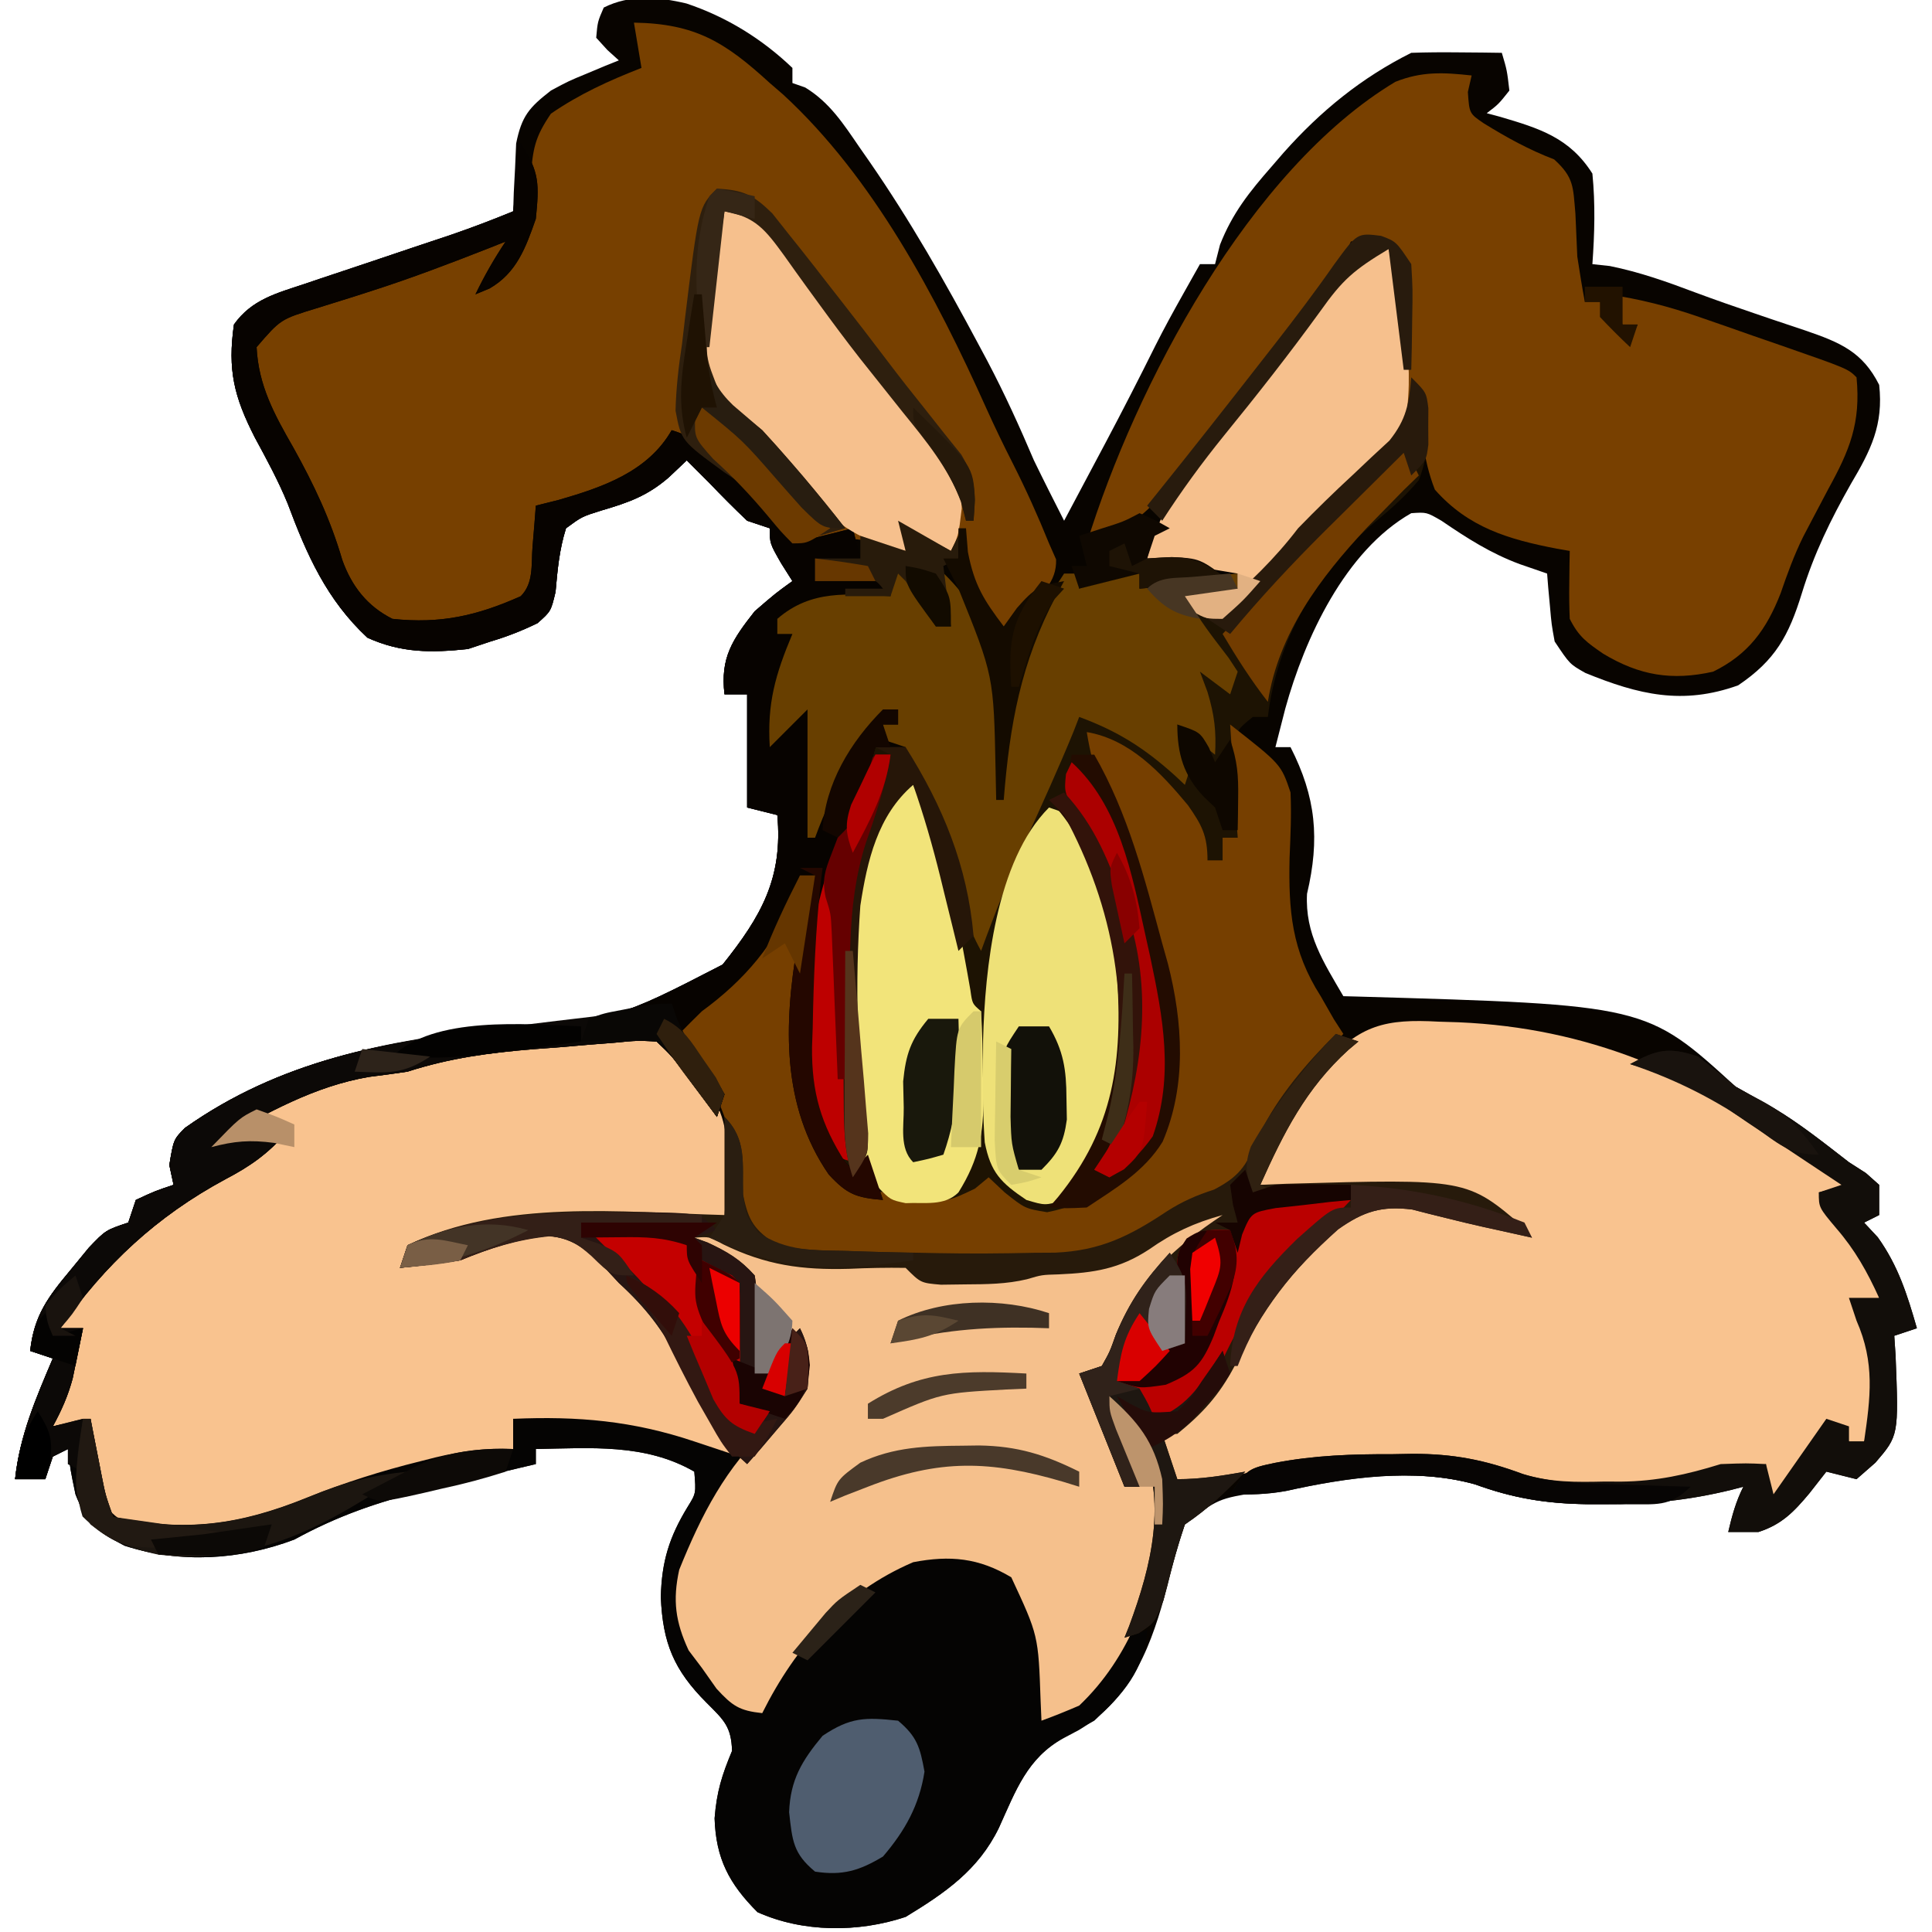 <?xml version="1.0" encoding="UTF-8"?>
<svg version="1.1" xmlns="http://www.w3.org/2000/svg" width="256" height="256">
<path d="M0 0 C5.309 1.78 9.986 4.665 14.043 8.539 C14.043 9.199 14.043 9.859 14.043 10.539 C14.602 10.735 15.162 10.931 15.738 11.133 C18.989 13.116 20.802 15.955 22.918 19.039 C23.361 19.674 23.803 20.309 24.26 20.964 C29.648 28.761 34.271 36.871 38.73 45.227 C39.111 45.94 39.492 46.653 39.885 47.388 C42.156 51.696 44.135 56.055 46.043 60.539 C47.344 63.223 48.69 65.88 50.043 68.539 C51.461 65.873 52.877 63.206 54.293 60.539 C54.689 59.795 55.084 59.051 55.492 58.285 C57.77 53.991 59.984 49.674 62.146 45.32 C63.302 43.025 64.533 40.779 65.793 38.539 C66.221 37.776 66.649 37.013 67.09 36.227 C67.404 35.67 67.719 35.113 68.043 34.539 C68.703 34.539 69.363 34.539 70.043 34.539 C70.26 33.692 70.476 32.845 70.699 31.973 C72.341 27.778 74.6 24.962 77.543 21.602 C78.073 20.988 78.604 20.375 79.15 19.743 C84.038 14.252 89.44 9.841 96.043 6.539 C98.084 6.468 100.126 6.455 102.168 6.477 C103.264 6.486 104.359 6.495 105.488 6.504 C106.753 6.521 106.753 6.521 108.043 6.539 C108.73 8.852 108.73 8.852 109.043 11.539 C107.605 13.352 107.605 13.352 106.043 14.539 C106.93 14.777 106.93 14.777 107.836 15.02 C113.026 16.552 117.034 17.783 120.043 22.539 C120.443 26.574 120.333 30.499 120.043 34.539 C120.806 34.622 121.569 34.704 122.355 34.789 C126.337 35.599 129.894 36.863 133.688 38.297 C136.26 39.249 138.832 40.155 141.43 41.031 C142.191 41.291 142.953 41.55 143.737 41.818 C145.253 42.333 146.772 42.842 148.292 43.344 C152.849 44.909 155.852 46.156 158.043 50.539 C158.631 55.85 156.924 59.219 154.293 63.664 C151.604 68.411 149.403 72.919 147.793 78.164 C146.065 83.76 144.295 87.02 139.355 90.352 C132 92.988 126.194 91.601 119.109 88.707 C117.043 87.539 117.043 87.539 115.043 84.539 C114.629 82.277 114.629 82.277 114.418 79.852 C114.306 78.639 114.306 78.639 114.191 77.402 C114.142 76.787 114.093 76.173 114.043 75.539 C112.847 75.127 111.65 74.714 110.418 74.289 C106.556 72.856 103.449 70.861 100.043 68.539 C98.072 67.398 98.072 67.398 96.043 67.539 C87.279 72.513 81.925 84.119 79.355 93.414 C78.912 95.121 78.472 96.829 78.043 98.539 C78.703 98.539 79.363 98.539 80.043 98.539 C83.422 105.156 83.945 110.721 82.23 117.977 C81.95 123.297 84.419 127.026 87.043 131.539 C87.606 131.554 88.169 131.568 88.749 131.583 C127.178 132.691 127.178 132.691 139.043 143.539 C140.74 144.5 142.438 145.459 144.145 146.402 C147.646 148.499 150.818 151.046 154.043 153.539 C154.782 154.012 155.52 154.485 156.281 154.973 C157.153 155.748 157.153 155.748 158.043 156.539 C158.043 157.859 158.043 159.179 158.043 160.539 C157.383 160.869 156.723 161.199 156.043 161.539 C156.641 162.178 157.239 162.818 157.855 163.477 C160.575 167.284 161.76 171.079 163.043 175.539 C162.053 175.869 161.063 176.199 160.043 176.539 C160.13 177.842 160.13 177.842 160.219 179.172 C160.633 189.757 160.633 189.757 157.543 193.352 C156.718 194.073 155.893 194.795 155.043 195.539 C153.723 195.209 152.403 194.879 151.043 194.539 C150.3 195.488 149.558 196.437 148.793 197.414 C146.747 199.857 145.148 201.538 142.043 202.539 C140.723 202.539 139.403 202.539 138.043 202.539 C138.549 200.37 139.043 198.539 140.043 196.539 C139.503 196.68 138.963 196.821 138.406 196.966 C132.739 198.347 127.43 198.889 121.605 198.852 C120.769 198.85 119.933 198.849 119.072 198.848 C113.785 198.765 109.446 198.021 104.461 196.219 C96.094 193.867 86.861 195.528 78.418 196.852 C77.263 197.028 77.263 197.028 76.084 197.208 C70.403 198.133 70.403 198.133 66.043 201.539 C65.127 204.271 64.393 206.874 63.73 209.664 C61.673 217.363 59.205 224.408 52.027 228.762 C51.352 229.121 50.676 229.481 49.98 229.852 C45.087 232.544 43.644 236.804 41.406 241.727 C38.685 247.34 34.264 250.361 29.043 253.539 C22.76 255.633 15.448 255.617 9.418 252.914 C5.646 249.142 3.901 245.803 3.73 240.477 C4.013 236.916 4.699 234.764 6.043 231.539 C5.942 228.32 4.985 227.481 2.668 225.164 C-1.67 220.826 -3.143 217.237 -3.395 211.164 C-3.285 206.445 -2.278 203.205 0.168 199.195 C1.277 197.409 1.277 197.409 1.043 194.539 C-5.465 190.784 -12.685 191.423 -19.957 191.539 C-19.957 192.199 -19.957 192.859 -19.957 193.539 C-20.642 193.7 -21.327 193.861 -22.033 194.026 C-25.177 194.77 -28.317 195.53 -31.457 196.289 C-32.535 196.542 -33.612 196.794 -34.723 197.055 C-40.988 198.583 -46.302 200.444 -51.957 203.539 C-59.164 206.259 -67.076 206.744 -74.457 204.352 C-78.234 202.396 -79.414 201.442 -80.957 197.539 C-81.645 194.227 -81.645 194.227 -81.957 191.539 C-82.617 191.869 -83.277 192.199 -83.957 192.539 C-84.287 193.529 -84.617 194.519 -84.957 195.539 C-86.277 195.539 -87.597 195.539 -88.957 195.539 C-88.351 189.779 -86.2 184.819 -83.957 179.539 C-84.947 179.209 -85.937 178.879 -86.957 178.539 C-86.462 173.858 -84.564 171.36 -81.582 167.789 C-80.791 166.825 -79.999 165.861 -79.184 164.867 C-76.957 162.539 -76.957 162.539 -73.957 161.539 C-73.627 160.549 -73.297 159.559 -72.957 158.539 C-70.395 157.352 -70.395 157.352 -67.957 156.539 C-68.235 155.24 -68.235 155.24 -68.52 153.914 C-67.957 150.539 -67.957 150.539 -66.48 149.016 C-53.881 140.097 -40.036 137.489 -25.082 135.914 C-9.156 134.547 -9.156 134.547 4.793 127.352 C9.935 120.925 12.801 115.876 12.043 107.539 C10.063 107.044 10.063 107.044 8.043 106.539 C8.043 101.589 8.043 96.639 8.043 91.539 C7.053 91.539 6.063 91.539 5.043 91.539 C4.473 86.694 6.083 84.299 9.043 80.539 C11.793 78.164 11.793 78.164 14.043 76.539 C13.548 75.755 13.053 74.972 12.543 74.164 C11.043 71.539 11.043 71.539 11.043 69.539 C9.558 69.044 9.558 69.044 8.043 68.539 C6.334 66.916 4.669 65.246 3.043 63.539 C2.445 62.941 1.847 62.343 1.23 61.727 C0.839 61.335 0.447 60.943 0.043 60.539 C-0.741 61.282 -1.525 62.024 -2.332 62.789 C-5.148 65.228 -7.653 66.124 -11.207 67.164 C-13.854 67.992 -13.854 67.992 -15.957 69.539 C-16.85 72.375 -17.08 75.012 -17.344 77.969 C-17.957 80.539 -17.957 80.539 -19.727 82.109 C-21.788 83.112 -23.762 83.887 -25.957 84.539 C-26.947 84.869 -27.937 85.199 -28.957 85.539 C-33.813 86.049 -37.781 86.071 -42.27 84.039 C-47.666 79.019 -50.299 73.062 -52.844 66.246 C-54.099 63.195 -55.634 60.376 -57.207 57.477 C-59.951 52.086 -60.814 48.54 -59.957 42.539 C-57.585 39.194 -54.276 38.393 -50.496 37.129 C-49.555 36.809 -49.555 36.809 -48.594 36.484 C-46.593 35.806 -44.588 35.141 -42.582 34.477 C-40.584 33.806 -38.588 33.133 -36.591 32.459 C-34.775 31.847 -32.957 31.242 -31.139 30.636 C-28.372 29.682 -25.662 28.655 -22.957 27.539 C-22.931 26.719 -22.905 25.899 -22.879 25.055 C-22.794 23.438 -22.794 23.438 -22.707 21.789 C-22.661 20.722 -22.614 19.654 -22.566 18.555 C-21.831 14.915 -20.859 13.797 -17.957 11.539 C-15.598 10.273 -15.598 10.273 -13.207 9.289 C-12.408 8.954 -11.609 8.619 -10.785 8.273 C-10.182 8.031 -9.579 7.789 -8.957 7.539 C-9.705 6.862 -9.705 6.862 -10.469 6.172 C-11.205 5.364 -11.205 5.364 -11.957 4.539 C-11.77 2.414 -11.77 2.414 -10.957 0.539 C-7.452 -1.213 -3.767 -0.887 0 0 Z " fill="#080400" transform="translate(90.957,0.461)"/>
<path d="M0 0 C8.142 0.129 12.069 2.574 18 8 C18.584 8.504 19.168 9.008 19.77 9.527 C31.738 20.543 40.099 36.408 46.656 51.023 C47.778 53.509 48.95 55.946 50.188 58.375 C51.953 61.862 53.536 65.374 55 69 C55.309 69.701 55.619 70.403 55.938 71.125 C56.04 74.193 53.929 75.741 52 78 C50.76 80.679 50.76 80.679 50 83 C49.34 82.01 48.68 81.02 48 80 C47.319 79.072 46.639 78.144 45.938 77.188 C43.976 73.961 43.354 71.72 43 68 C42.67 68.66 42.34 69.32 42 70 C41.381 69.67 40.763 69.34 40.125 69 C38.09 67.858 38.09 67.858 36 68 C36 68.66 36 69.32 36 70 C35.13 69.766 35.13 69.766 34.242 69.527 C29.081 68.164 29.081 68.164 23.875 68.875 C21 69 21 69 19.324 67.504 C18.124 66.097 16.952 64.665 15.805 63.215 C13.248 60.077 10.326 57.317 7 55 C6.34 55 5.68 55 5 55 C4.258 55.763 3.515 56.526 2.75 57.312 C-1.678 61.64 -5.902 63.274 -12 64 C-12.037 64.759 -12.075 65.519 -12.113 66.301 C-12.179 67.295 -12.245 68.289 -12.312 69.312 C-12.4 70.792 -12.4 70.792 -12.488 72.301 C-13.057 75.3 -13.579 76.214 -16 78 C-21.229 79.987 -26.453 80.845 -32 80 C-37.508 76.767 -39.839 71.914 -41.75 66 C-43.733 60.254 -46.577 55.239 -49.707 50.043 C-51.247 46.418 -51.258 44.712 -50 41 C-47.349 38.647 -44.938 37.466 -41.551 36.5 C-40.702 36.252 -39.853 36.005 -38.979 35.75 C-38.099 35.502 -37.219 35.255 -36.312 35 C-34.579 34.501 -32.846 34.001 -31.113 33.5 C-30.268 33.256 -29.424 33.013 -28.553 32.762 C-24.67 31.603 -20.833 30.314 -17 29 C-18.204 31.494 -19.454 33.681 -21 36 C-16.757 32.092 -14.274 29.131 -13.762 23.281 C-13.725 21.905 -13.725 21.905 -13.688 20.5 C-13.379 16.731 -13.175 15.256 -11 12.062 C-7.205 9.453 -3.281 7.669 1 6 C0.505 3.03 0.505 3.03 0 0 Z " fill="#774000" transform="translate(84,3)"/>
<path d="M0 0 C0.883 0.027 1.766 0.055 2.676 0.083 C19.746 0.823 33.59 6.787 47.375 16.625 C48.137 17.161 48.899 17.698 49.684 18.25 C51.256 19.363 52.817 20.492 54.375 21.625 C53.055 21.955 51.735 22.285 50.375 22.625 C50.953 23.384 51.53 24.144 52.125 24.926 C52.867 25.92 53.61 26.914 54.375 27.938 C55.117 28.924 55.86 29.91 56.625 30.926 C58.375 33.625 58.375 33.625 58.375 36.625 C57.055 36.625 55.735 36.625 54.375 36.625 C54.853 37.183 55.331 37.741 55.824 38.316 C58.367 42.101 58.404 46.147 58.375 50.625 C57.438 53.75 57.438 53.75 56.375 55.625 C55.715 55.625 55.055 55.625 54.375 55.625 C54.045 54.965 53.715 54.305 53.375 53.625 C52.715 53.625 52.055 53.625 51.375 53.625 C49.857 55.613 49.857 55.613 48.375 58.062 C45.585 62.52 45.585 62.52 43.375 63.625 C43.375 61.975 43.375 60.325 43.375 58.625 C42.634 58.842 41.893 59.058 41.129 59.281 C34.546 61.022 28.42 61.946 21.625 62 C20.599 62.02 20.599 62.02 19.553 62.041 C15.703 62.008 12.617 61.459 9 60.121 C3.993 58.316 -0.593 58.206 -5.875 58.312 C-6.791 58.322 -7.707 58.332 -8.65 58.342 C-17.576 58.511 -26.336 59.051 -34.625 62.625 C-36.625 59.625 -36.625 59.625 -37.188 57.312 C-36.433 53.71 -34.42 52.79 -31.617 50.617 C-29.09 48.09 -27.787 45.441 -26.188 42.25 C-23.121 36.207 -19.71 32.04 -14.625 27.625 C-13.8 26.779 -12.975 25.934 -12.125 25.062 C-8.445 22.946 -5.57 23.726 -1.625 24.625 C-0.501 24.872 0.623 25.12 1.781 25.375 C4.986 26.1 8.182 26.851 11.375 27.625 C9.292 26.978 7.209 26.332 5.125 25.688 C3.965 25.328 2.805 24.968 1.609 24.598 C-2.32 23.416 -5.85 22.514 -9.953 22.309 C-10.752 22.267 -11.552 22.225 -12.375 22.182 C-13.2 22.142 -14.025 22.103 -14.875 22.062 C-15.715 22.019 -16.556 21.976 -17.422 21.932 C-19.489 21.826 -21.557 21.725 -23.625 21.625 C-23.063 17.902 -22.104 15.367 -20 12.25 C-19.3 11.187 -19.3 11.187 -18.586 10.102 C-17.615 8.876 -17.615 8.876 -16.625 7.625 C-16.152 7.022 -15.679 6.419 -15.191 5.798 C-10.503 0.416 -6.984 -0.393 0 0 Z " fill="#F9C38F" transform="translate(190.625,135.375)"/>
<path d="M0 0 C0.583 0.713 1.165 1.426 1.766 2.16 C2.655 3.226 2.655 3.226 3.562 4.312 C6.32 7.938 6.291 10.832 6.578 15.348 C6.662 16.629 6.746 17.91 6.832 19.23 C6.893 20.218 6.953 21.205 7.016 22.223 C6.246 22.202 5.476 22.181 4.683 22.159 C-16.082 21.181 -16.082 21.181 -35.984 26.223 C-36.314 26.883 -36.644 27.543 -36.984 28.223 C-35.231 27.681 -35.231 27.681 -33.441 27.129 C-31.893 26.66 -30.345 26.191 -28.797 25.723 C-28.028 25.484 -27.259 25.246 -26.467 25 C-18.582 22.631 -18.582 22.631 -14.984 23.223 C-3.929 29.653 3.048 41.319 7.016 53.223 C6.011 52.946 5.007 52.668 3.973 52.383 C-4.702 50.061 -12.963 48.532 -21.984 48.223 C-21.984 49.543 -21.984 50.863 -21.984 52.223 C-22.537 52.343 -23.089 52.463 -23.658 52.586 C-33.213 54.69 -42.54 56.815 -51.609 60.535 C-58.733 63.416 -65.21 64.756 -72.672 62.359 C-76.08 60.684 -76.723 58.742 -77.984 55.223 C-78.172 51.348 -78.172 51.348 -77.984 48.223 C-80.459 48.718 -80.459 48.718 -82.984 49.223 C-82.281 46.245 -81.402 43.37 -80.422 40.473 C-80.152 39.673 -79.883 38.874 -79.605 38.051 C-79.401 37.447 -79.196 36.844 -78.984 36.223 C-79.974 36.223 -80.964 36.223 -81.984 36.223 C-76.556 24.597 -64.298 16.544 -52.984 11.223 C-57.439 11.718 -57.439 11.718 -61.984 12.223 C-54.949 4.236 -43.156 1.557 -32.984 0.223 C-31.957 0.051 -30.93 -0.12 -29.871 -0.297 C-4.961 -4.444 -4.961 -4.444 0 0 Z " fill="#F9C38F" transform="translate(89.984,139.777)"/>
<path d="M0 0 C0.99 0 1.98 0 3 0 C4.987 9.587 4.987 9.587 5.5 14 C5.719 17.107 5.719 17.107 8 19 C8.609 23.023 8.449 26.823 7 30.625 C5.184 32.782 3.417 34.344 1.25 36.125 C-6.542 42.667 -11.842 51.96 -13 62 C-13.66 62 -14.32 62 -15 62 C-17.356 63.914 -17.356 63.914 -17.195 67.258 C-17.172 68.534 -17.149 69.81 -17.125 71.125 C-17.107 72.406 -17.089 73.688 -17.07 75.008 C-17.047 75.995 -17.024 76.983 -17 78 C-17.66 78 -18.32 78 -19 78 C-19 78.99 -19 79.98 -19 81 C-19.66 81 -20.32 81 -21 81 C-21.268 80.432 -21.536 79.863 -21.812 79.277 C-25.21 72.583 -29.626 66.458 -37 64 C-36.697 64.597 -36.394 65.194 -36.082 65.809 C-31.998 74.267 -29.44 82.966 -27 92 C-26.75 92.892 -26.5 93.784 -26.242 94.703 C-24.267 102.436 -23.723 110.834 -26.953 118.285 C-28.815 121.336 -31.069 122.948 -34 125 C-34.825 125.598 -35.65 126.196 -36.5 126.812 C-39.668 128.317 -41.525 128.496 -45 128 C-48.375 126 -48.375 126 -51 124 C-51.773 124.99 -51.773 124.99 -52.562 126 C-55 128 -55 128 -58.5 128.625 C-62 128 -62 128 -64.25 125 C-64.828 124.01 -65.405 123.02 -66 122 C-66.99 122 -67.98 122 -69 122 C-75.288 115.209 -74.481 106.872 -74.316 98.227 C-73.819 86.787 -69.697 76.338 -65 66 C-63.68 66 -62.36 66 -61 66 C-55.788 74.356 -53.177 82.512 -51 92 C-50.472 90.385 -50.472 90.385 -49.934 88.738 C-46.754 79.253 -43.075 70.633 -38 62 C-32.196 62.964 -27.946 65.615 -24 70 C-24.495 66.535 -24.495 66.535 -25 63 C-22 64 -22 64 -21 66 C-21.33 62.7 -21.66 59.4 -22 56 C-20.68 56.66 -19.36 57.32 -18 58 C-19.259 54.515 -20.741 51.918 -23 49 C-23.696 47.682 -24.372 46.352 -25 45 C-22.36 45 -19.72 45 -17 45 C-17 44.34 -17 43.68 -17 43 C-20.96 42.34 -24.92 41.68 -29 41 C-27.132 33.526 -22.728 28.169 -17.875 22.375 C-16.72 20.976 -15.566 19.577 -14.414 18.176 C-13.842 17.48 -13.27 16.785 -12.681 16.069 C-9.704 12.405 -6.842 8.655 -3.984 4.898 C-1.076 1.076 -1.076 1.076 0 0 Z " fill="#1D1303" transform="translate(181,33)"/>
<path d="M0 0 C2.527 3.79 2.443 5.492 2 10 C0.662 13.82 -0.537 17.159 -4.141 19.23 C-4.754 19.484 -5.368 19.738 -6 20 C-4.796 17.506 -3.546 15.319 -2 13 C-2.73 13.291 -3.459 13.583 -4.211 13.883 C-9.374 15.91 -14.519 17.87 -19.801 19.562 C-20.61 19.823 -21.42 20.083 -22.254 20.351 C-23.861 20.862 -25.47 21.364 -27.082 21.856 C-31.818 23.304 -31.818 23.304 -35 27 C-34.752 32.107 -32.616 35.971 -30.125 40.312 C-27.405 45.196 -25.219 49.812 -23.645 55.195 C-22.394 58.696 -20.31 61.345 -17 63 C-10.64 63.686 -5.799 62.589 0 60 C1.74 58.26 1.372 55.806 1.562 53.438 C1.688 51.92 1.688 51.92 1.816 50.371 C1.877 49.589 1.938 48.806 2 48 C2.99 47.752 3.98 47.505 5 47.25 C10.835 45.566 16.852 43.51 20 38 C24.64 39.425 27.511 42.088 30.812 45.5 C31.315 45.999 31.817 46.498 32.334 47.012 C36 50.733 36 50.733 36 53 C38.64 52.34 41.28 51.68 44 51 C44.495 52.98 44.495 52.98 45 55 C43.02 55 41.04 55 39 55 C39 55.99 39 56.98 39 58 C41.64 58 44.28 58 47 58 C47.495 57.01 47.495 57.01 48 56 C48 56.99 48 57.98 48 59 C47.241 59.205 46.481 59.41 45.699 59.621 C44.705 59.891 43.711 60.16 42.688 60.438 C41.701 60.704 40.715 60.971 39.699 61.246 C37.785 61.781 35.886 62.371 34 63 C34 63.66 34 64.32 34 65 C34.66 65 35.32 65 36 65 C35.856 65.66 35.711 66.32 35.562 67 C34.877 70.656 34.438 74.306 34 78 C34.99 76.515 34.99 76.515 36 75 C36.66 75 37.32 75 38 75 C38.495 82.92 38.495 82.92 39 91 C39.557 89.474 40.114 87.948 40.688 86.375 C42.533 81.75 44.483 78.517 48 75 C48.66 75 49.32 75 50 75 C50 75.66 50 76.32 50 77 C49.34 77 48.68 77 48 77 C48.33 77.99 48.66 78.98 49 80 C48.34 80 47.68 80 47 80 C46.83 80.583 46.66 81.165 46.484 81.766 C44.748 87.64 42.862 93.446 40.867 99.238 C39.016 105.134 38.755 110.67 38.688 116.812 C38.658 117.677 38.629 118.541 38.6 119.432 C38.538 125.714 39.778 129.597 43 135 C43.33 135.33 43.66 135.66 44 136 C44.66 135.34 45.32 134.68 46 134 C46.66 135.98 47.32 137.96 48 140 C44.475 139.706 43.257 139.279 40.812 136.625 C34.535 127.533 34.849 116.746 36.672 106.062 C37.38 103.017 38.136 100.004 39 97 C38.34 97 37.68 97 37 97 C36.794 97.825 36.587 98.65 36.375 99.5 C33.813 106.022 29.644 110.881 24 115 C22.988 115.988 21.986 116.986 21 118 C21.445 118.543 21.889 119.085 22.348 119.645 C22.914 120.36 23.479 121.075 24.062 121.812 C24.915 122.874 24.915 122.874 25.785 123.957 C26.186 124.631 26.587 125.305 27 126 C26.505 127.485 26.505 127.485 26 129 C25.59 128.446 25.18 127.891 24.758 127.32 C24.219 126.596 23.68 125.871 23.125 125.125 C22.591 124.406 22.058 123.686 21.508 122.945 C20.001 120.917 20.001 120.917 18 119 C15.39 118.876 15.39 118.876 12.363 119.172 C11.228 119.26 10.093 119.347 8.924 119.438 C7.732 119.541 6.54 119.644 5.312 119.75 C4.14 119.838 2.968 119.925 1.76 120.016 C-4.103 120.492 -9.409 121.193 -15 123 C-16.684 123.251 -18.372 123.481 -20.062 123.688 C-27.378 124.92 -33.56 128.484 -40 132 C-37.03 131.67 -34.06 131.34 -31 131 C-33.416 133.836 -35.866 135.548 -39.125 137.25 C-48.236 142.165 -55.087 148.541 -61 157 C-60.01 157 -59.02 157 -58 157 C-58.285 158.418 -58.578 159.834 -58.875 161.25 C-59.119 162.433 -59.119 162.433 -59.367 163.641 C-59.992 165.968 -60.848 167.89 -62 170 C-60.35 169.67 -58.7 169.34 -57 169 C-56.867 169.687 -56.734 170.374 -56.598 171.082 C-56.421 171.983 -56.244 172.884 -56.062 173.812 C-55.888 174.706 -55.714 175.599 -55.535 176.52 C-55.023 179.114 -55.023 179.114 -54 182 C-44.456 184.051 -37.291 183.07 -28.281 179.429 C-23.36 177.454 -18.459 175.9 -13.312 174.625 C-12.654 174.458 -11.995 174.29 -11.316 174.118 C-7.813 173.276 -4.602 172.821 -1 173 C-1 171.68 -1 170.36 -1 169 C7.576 168.632 14.858 169.265 23 172 C24.094 172.364 25.189 172.727 26.316 173.102 C27.645 173.546 27.645 173.546 29 174 C28.495 174.99 27.989 175.98 27.469 177 C26.812 178.333 26.155 179.666 25.5 181 C25.166 181.648 24.832 182.297 24.488 182.965 C22.094 187.901 21.436 191.511 22 197 C23.068 199.697 23.068 199.697 24.75 201.875 C25.26 202.615 25.771 203.355 26.297 204.117 C28.077 206.085 29.566 206.995 32 208 C32.258 207.277 32.516 206.554 32.781 205.809 C36.146 198.055 42.1 192.002 49.477 187.996 C54.563 185.988 58.829 186.151 63.875 188.125 C66.784 190.692 67.774 192.257 69 196 C69.238 200.346 69.174 204.653 69 209 C73.506 206.38 76.065 203.916 78.824 199.488 C80 198 80 198 83 197 C82.679 202.294 79.755 205.537 76 209 C74.685 209.761 73.35 210.49 72 211.188 C67.109 213.973 65.623 218.218 63.363 223.188 C60.642 228.801 56.221 231.822 51 235 C44.717 237.094 37.405 237.078 31.375 234.375 C27.603 230.603 25.858 227.264 25.688 221.938 C25.97 218.377 26.656 216.225 28 213 C27.899 209.781 26.942 208.942 24.625 206.625 C20.287 202.287 18.814 198.698 18.562 192.625 C18.672 187.906 19.679 184.666 22.125 180.656 C23.234 178.87 23.234 178.87 23 176 C16.492 172.245 9.272 172.884 2 173 C2 173.66 2 174.32 2 175 C1.315 175.161 0.63 175.322 -0.076 175.487 C-3.22 176.231 -6.36 176.991 -9.5 177.75 C-10.578 178.003 -11.655 178.255 -12.766 178.516 C-19.031 180.044 -24.345 181.905 -30 185 C-37.207 187.72 -45.119 188.205 -52.5 185.812 C-56.277 183.857 -57.457 182.903 -59 179 C-59.688 175.688 -59.688 175.688 -60 173 C-60.66 173.33 -61.32 173.66 -62 174 C-62.33 174.99 -62.66 175.98 -63 177 C-64.32 177 -65.64 177 -67 177 C-66.394 171.24 -64.243 166.28 -62 161 C-62.99 160.67 -63.98 160.34 -65 160 C-64.505 155.319 -62.607 152.821 -59.625 149.25 C-58.834 148.286 -58.042 147.322 -57.227 146.328 C-55 144 -55 144 -52 143 C-51.67 142.01 -51.34 141.02 -51 140 C-48.438 138.812 -48.438 138.812 -46 138 C-46.278 136.701 -46.278 136.701 -46.562 135.375 C-46 132 -46 132 -44.523 130.477 C-31.924 121.558 -18.079 118.95 -3.125 117.375 C12.801 116.008 12.801 116.008 26.75 108.812 C31.892 102.385 34.758 97.337 34 89 C32.02 88.505 32.02 88.505 30 88 C30 83.05 30 78.1 30 73 C29.01 73 28.02 73 27 73 C26.43 68.155 28.04 65.76 31 62 C33.75 59.625 33.75 59.625 36 58 C35.505 57.216 35.01 56.432 34.5 55.625 C33 53 33 53 33 51 C31.515 50.505 31.515 50.505 30 50 C28.291 48.377 26.626 46.707 25 45 C24.402 44.402 23.804 43.804 23.188 43.188 C22.796 42.796 22.404 42.404 22 42 C21.216 42.742 20.433 43.485 19.625 44.25 C16.809 46.689 14.304 47.585 10.75 48.625 C8.103 49.453 8.103 49.453 6 51 C5.107 53.836 4.877 56.473 4.613 59.43 C4 62 4 62 2.23 63.57 C0.169 64.573 -1.805 65.348 -4 66 C-4.99 66.33 -5.98 66.66 -7 67 C-11.856 67.51 -15.824 67.532 -20.312 65.5 C-25.709 60.48 -28.342 54.523 -30.887 47.707 C-32.142 44.656 -33.677 41.837 -35.25 38.938 C-37.994 33.547 -38.857 30.001 -38 24 C-35.628 20.655 -32.319 19.854 -28.539 18.59 C-27.911 18.377 -27.284 18.164 -26.637 17.944 C-24.636 17.267 -22.631 16.602 -20.625 15.938 C-18.627 15.267 -16.631 14.594 -14.634 13.92 C-12.818 13.308 -11 12.703 -9.182 12.097 C-6.415 11.143 -3.705 10.116 -1 9 C-0.67 6.03 -0.34 3.06 0 0 Z " fill="#050403" transform="translate(69,19)"/>
<path d="M0 0 C-0.165 0.722 -0.33 1.444 -0.5 2.188 C-0.305 5.038 -0.305 5.038 1.605 6.34 C4.658 8.224 7.582 9.84 10.938 11.125 C13.594 13.54 13.432 14.793 13.75 18.312 C13.838 20.208 13.922 22.104 14 24 C14.306 26.004 14.623 28.008 15 30 C15.66 30 16.32 30 17 30 C18.382 31.626 19.719 33.293 21 35 C21.495 34.01 21.495 34.01 22 33 C21.34 33 20.68 33 20 33 C19.01 31.02 19.01 31.02 18 29 C22.278 29.611 26.159 30.613 30.238 32.031 C31.387 32.43 32.537 32.828 33.721 33.238 C34.906 33.655 36.091 34.071 37.312 34.5 C38.517 34.916 39.722 35.333 40.963 35.762 C49.864 38.864 49.864 38.864 51 40 C51.585 46.063 50.079 49.672 47.25 54.812 C46.503 56.221 45.759 57.631 45.02 59.043 C44.665 59.72 44.31 60.397 43.944 61.095 C42.733 63.539 41.825 66.048 40.938 68.625 C39.076 73.395 36.674 76.712 32 79 C26.519 80.225 22.236 79.506 17.438 76.625 C15.267 75.131 14.184 74.367 13 72 C12.93 70.46 12.915 68.917 12.938 67.375 C12.947 66.558 12.956 65.74 12.965 64.898 C12.976 64.272 12.988 63.645 13 63 C12.432 62.902 11.863 62.804 11.277 62.703 C4.896 61.467 -0.426 59.917 -4.875 54.875 C-6.518 50.677 -6.748 46.475 -7 42 C-7.66 43.32 -8.32 44.64 -9 46 C-8.99 45.38 -8.979 44.759 -8.968 44.12 C-8.927 41.309 -8.901 38.498 -8.875 35.688 C-8.858 34.711 -8.841 33.735 -8.824 32.729 C-8.818 31.791 -8.811 30.853 -8.805 29.887 C-8.794 29.023 -8.784 28.159 -8.773 27.268 C-8.849 24.718 -8.849 24.718 -11 22 C-13.584 21.75 -13.584 21.75 -16 22 C-16.235 22.534 -16.469 23.067 -16.711 23.617 C-18.377 26.697 -20.472 29.378 -22.625 32.125 C-23.294 32.986 -23.294 32.986 -23.976 33.865 C-27.3 38.134 -30.655 42.378 -34.066 46.578 C-35.419 48.272 -36.737 49.993 -38.027 51.734 C-41.941 56.933 -44.674 60.155 -51 62 C-44.529 41.048 -29.431 12.427 -10.113 0.844 C-6.591 -0.562 -3.743 -0.408 0 0 Z " fill="#784000" transform="translate(195,10)"/>
<path d="M0 0 C-0.762 0.51 -0.762 0.51 -1.539 1.031 C-9.516 6.648 -14.021 12.731 -17 22 C-17.99 21.67 -18.98 21.34 -20 21 C-19.651 21.58 -19.301 22.16 -18.941 22.758 C-16.37 27.173 -14.4 30.799 -14 36 C-13.34 36 -12.68 36 -12 36 C-12.3 35.301 -12.601 34.603 -12.91 33.883 C-13.29 32.973 -13.671 32.063 -14.062 31.125 C-14.445 30.22 -14.828 29.315 -15.223 28.383 C-16 26 -16 26 -15 24 C-10.266 29.365 -8.747 33.506 -9.062 40.625 C-10.022 49.697 -13.301 58.636 -20 65 C-21.648 65.712 -23.313 66.387 -25 67 C-25.056 65.697 -25.056 65.697 -25.113 64.367 C-25.413 55.7 -25.413 55.7 -29 48 C-33.297 45.425 -37.115 45.062 -42 46 C-51.24 49.964 -57.544 57.087 -62 66 C-65.037 65.675 -65.956 65.048 -68.062 62.75 C-68.702 61.843 -69.341 60.935 -70 60 C-70.578 59.237 -71.155 58.474 -71.75 57.688 C-73.514 53.895 -73.883 51.031 -73 47 C-70.059 39.718 -66.84 33.404 -61 28 C-58.183 25.031 -57.061 23.814 -56.75 19.688 C-56.874 18.357 -56.874 18.357 -57 17 C-57.928 17.99 -57.928 17.99 -58.875 19 C-61 21 -61 21 -63 21 C-62.979 20.12 -62.959 19.239 -62.938 18.332 C-62.798 11.632 -62.798 11.632 -65.848 6.023 C-67.863 4.808 -69.796 3.818 -72 3 C-69 2 -69 2 -67.082 2.777 C-65.959 3.352 -65.959 3.352 -64.812 3.938 C-59.296 6.325 -54.426 6.303 -48.534 6.027 C-44.637 5.867 -42.403 6.213 -39 8 C-35.755 8.279 -35.755 8.279 -32.312 8.188 C-31.154 8.181 -29.995 8.175 -28.801 8.168 C-26.095 8.317 -26.095 8.317 -25 7 C-23.481 6.893 -21.959 6.815 -20.438 6.75 C-15.651 6.332 -12.67 5.02 -8.789 2.254 C-3.777 -1.259 -3.777 -1.259 0 0 Z " fill="#F5C08C" transform="translate(163,161)"/>
<path d="M0 0 C6.751 5.283 6.751 5.283 8 9 C8.138 11.902 7.993 14.786 7.875 17.688 C7.727 24.676 8.143 29.972 12 36 C12.578 37.011 13.155 38.021 13.75 39.062 C14.162 39.702 14.575 40.341 15 41 C14.553 41.473 14.105 41.946 13.645 42.434 C10.386 45.998 7.627 49.4 5.375 53.688 C2.054 59.932 -1.361 63.071 -8.035 65.246 C-10.274 66.005 -10.274 66.005 -12.875 68.125 C-20.271 72.563 -30.456 71.207 -38.811 71.042 C-40.357 71.012 -41.904 70.992 -43.451 70.978 C-46.01 70.949 -48.567 70.885 -51.125 70.812 C-51.931 70.807 -52.736 70.801 -53.566 70.795 C-57.734 70.636 -59.57 70.317 -63.023 67.773 C-65.183 64.743 -65.543 63.465 -65.5 59.812 C-65.858 52.012 -69.272 46.069 -74 40 C-73.42 39.599 -72.84 39.198 -72.242 38.785 C-65.114 33.598 -60.825 27.882 -57 20 C-56.34 20 -55.68 20 -55 20 C-55.144 20.753 -55.289 21.506 -55.438 22.281 C-57.553 34.386 -59.173 47.102 -53.25 58.312 C-51.243 61.223 -51.243 61.223 -48.125 61.812 C-47.094 61.874 -46.062 61.936 -45 62 C-43.948 62.186 -42.896 62.371 -41.812 62.562 C-37.56 63.293 -37.56 63.293 -33.812 61.5 C-33.214 61.005 -32.616 60.51 -32 60 C-31.299 60.66 -30.598 61.32 -29.875 62 C-27.183 64.139 -27.183 64.139 -24.25 64.625 C-18.399 63.5 -13.591 60.089 -10 55.375 C-4.588 42.521 -9.558 26.615 -14.41 14.219 C-15.238 12.269 -16.091 10.33 -16.984 8.41 C-18.024 5.943 -18.566 3.636 -19 1 C-13.285 1.982 -9.197 6.357 -5.594 10.691 C-3.747 13.323 -3 14.732 -3 18 C-2.34 18 -1.68 18 -1 18 C-1 17.01 -1 16.02 -1 15 C-0.34 15 0.32 15 1 15 C0.505 7.575 0.505 7.575 0 0 Z " fill="#763F00" transform="translate(163,96)"/>
<path d="M0 0 C2.527 3.79 2.443 5.492 2 10 C0.662 13.82 -0.537 17.159 -4.141 19.23 C-4.754 19.484 -5.368 19.738 -6 20 C-4.796 17.506 -3.546 15.319 -2 13 C-2.73 13.291 -3.459 13.583 -4.211 13.883 C-9.374 15.91 -14.519 17.87 -19.801 19.562 C-20.61 19.823 -21.42 20.083 -22.254 20.351 C-23.861 20.862 -25.47 21.364 -27.082 21.856 C-31.818 23.304 -31.818 23.304 -35 27 C-34.752 32.107 -32.616 35.971 -30.125 40.312 C-27.405 45.196 -25.219 49.812 -23.645 55.195 C-22.394 58.696 -20.31 61.345 -17 63 C-10.64 63.686 -5.799 62.589 0 60 C1.74 58.26 1.372 55.806 1.562 53.438 C1.688 51.92 1.688 51.92 1.816 50.371 C1.877 49.589 1.938 48.806 2 48 C2.99 47.752 3.98 47.505 5 47.25 C10.835 45.566 16.852 43.51 20 38 C24.64 39.425 27.511 42.088 30.812 45.5 C31.315 45.999 31.817 46.498 32.334 47.012 C36 50.733 36 50.733 36 53 C38.64 52.34 41.28 51.68 44 51 C44.495 52.98 44.495 52.98 45 55 C43.02 55 41.04 55 39 55 C39 55.99 39 56.98 39 58 C41.64 58 44.28 58 47 58 C47.495 57.01 47.495 57.01 48 56 C48 56.99 48 57.98 48 59 C47.241 59.205 46.481 59.41 45.699 59.621 C44.705 59.891 43.711 60.16 42.688 60.438 C41.701 60.704 40.715 60.971 39.699 61.246 C37.785 61.781 35.886 62.371 34 63 C34 63.66 34 64.32 34 65 C34.66 65 35.32 65 36 65 C35.856 65.66 35.711 66.32 35.562 67 C34.877 70.656 34.438 74.306 34 78 C34.99 76.515 34.99 76.515 36 75 C36.66 75 37.32 75 38 75 C38.495 82.92 38.495 82.92 39 91 C39.557 89.474 40.114 87.948 40.688 86.375 C42.533 81.75 44.483 78.517 48 75 C48.66 75 49.32 75 50 75 C50 75.66 50 76.32 50 77 C49.34 77 48.68 77 48 77 C48.33 77.99 48.66 78.98 49 80 C48.34 80 47.68 80 47 80 C46.83 80.583 46.66 81.165 46.484 81.766 C44.748 87.64 42.862 93.446 40.867 99.238 C39.016 105.134 38.755 110.67 38.688 116.812 C38.658 117.677 38.629 118.541 38.6 119.432 C38.538 125.714 39.778 129.597 43 135 C43.33 135.33 43.66 135.66 44 136 C44.66 135.34 45.32 134.68 46 134 C46.66 135.98 47.32 137.96 48 140 C44.475 139.706 43.257 139.279 40.812 136.625 C34.535 127.533 34.849 116.746 36.672 106.062 C37.38 103.017 38.136 100.004 39 97 C38.34 97 37.68 97 37 97 C36.794 97.825 36.587 98.65 36.375 99.5 C33.813 106.022 29.644 110.881 24 115 C22.988 115.988 21.986 116.986 21 118 C21.445 118.543 21.889 119.085 22.348 119.645 C22.914 120.36 23.479 121.075 24.062 121.812 C24.915 122.874 24.915 122.874 25.785 123.957 C26.186 124.631 26.587 125.305 27 126 C26.505 127.485 26.505 127.485 26 129 C25.59 128.446 25.18 127.891 24.758 127.32 C24.219 126.596 23.68 125.871 23.125 125.125 C22.591 124.406 22.058 123.686 21.508 122.945 C20.001 120.917 20.001 120.917 18 119 C15.39 118.876 15.39 118.876 12.363 119.172 C11.228 119.26 10.093 119.347 8.924 119.438 C7.732 119.541 6.54 119.644 5.312 119.75 C4.14 119.838 2.968 119.925 1.76 120.016 C-4.103 120.492 -9.409 121.193 -15 123 C-16.684 123.251 -18.372 123.481 -20.062 123.688 C-27.378 124.92 -33.56 128.484 -40 132 C-37.03 131.67 -34.06 131.34 -31 131 C-33.416 133.836 -35.866 135.548 -39.125 137.25 C-48.236 142.165 -55.087 148.541 -61 157 C-60.01 157 -59.02 157 -58 157 C-58.285 158.418 -58.578 159.834 -58.875 161.25 C-59.119 162.433 -59.119 162.433 -59.367 163.641 C-59.992 165.968 -60.848 167.89 -62 170 C-60.68 169.67 -59.36 169.34 -58 169 C-58 171.31 -58 173.62 -58 176 C-58.66 175.67 -59.32 175.34 -60 175 C-60 174.34 -60 173.68 -60 173 C-60.66 173.33 -61.32 173.66 -62 174 C-62.33 174.99 -62.66 175.98 -63 177 C-64.32 177 -65.64 177 -67 177 C-66.394 171.24 -64.243 166.28 -62 161 C-62.99 160.67 -63.98 160.34 -65 160 C-64.505 155.319 -62.607 152.821 -59.625 149.25 C-58.834 148.286 -58.042 147.322 -57.227 146.328 C-55 144 -55 144 -52 143 C-51.67 142.01 -51.34 141.02 -51 140 C-48.438 138.812 -48.438 138.812 -46 138 C-46.278 136.701 -46.278 136.701 -46.562 135.375 C-46 132 -46 132 -44.523 130.477 C-31.924 121.558 -18.079 118.95 -3.125 117.375 C12.801 116.008 12.801 116.008 26.75 108.812 C31.892 102.385 34.758 97.337 34 89 C32.02 88.505 32.02 88.505 30 88 C30 83.05 30 78.1 30 73 C29.01 73 28.02 73 27 73 C26.43 68.155 28.04 65.76 31 62 C33.75 59.625 33.75 59.625 36 58 C35.505 57.216 35.01 56.432 34.5 55.625 C33 53 33 53 33 51 C31.515 50.505 31.515 50.505 30 50 C28.291 48.377 26.626 46.707 25 45 C24.402 44.402 23.804 43.804 23.188 43.188 C22.796 42.796 22.404 42.404 22 42 C21.216 42.742 20.433 43.485 19.625 44.25 C16.809 46.689 14.304 47.585 10.75 48.625 C8.103 49.453 8.103 49.453 6 51 C5.107 53.836 4.877 56.473 4.613 59.43 C4 62 4 62 2.23 63.57 C0.169 64.573 -1.805 65.348 -4 66 C-4.99 66.33 -5.98 66.66 -7 67 C-11.856 67.51 -15.824 67.532 -20.312 65.5 C-25.709 60.48 -28.342 54.523 -30.887 47.707 C-32.142 44.656 -33.677 41.837 -35.25 38.938 C-37.994 33.547 -38.857 30.001 -38 24 C-35.628 20.655 -32.319 19.854 -28.539 18.59 C-27.911 18.377 -27.284 18.164 -26.637 17.944 C-24.636 17.267 -22.631 16.602 -20.625 15.938 C-18.627 15.267 -16.631 14.594 -14.634 13.92 C-12.818 13.308 -11 12.703 -9.182 12.097 C-6.415 11.143 -3.705 10.116 -1 9 C-0.67 6.03 -0.34 3.06 0 0 Z " fill="#070300" transform="translate(69,19)"/>
<path d="M0 0 C0.99 0.33 1.98 0.66 3 1 C2.346 1.549 2.346 1.549 1.68 2.109 C-3.966 7.241 -6.905 13.095 -10 20 C-8.312 19.93 -8.312 19.93 -6.59 19.859 C17.375 19.18 17.375 19.18 24.91 25.637 C25.45 26.312 25.45 26.312 26 27 C24.688 26.708 23.375 26.417 22.062 26.125 C21.244 25.946 20.425 25.767 19.582 25.582 C17.908 25.205 16.238 24.807 14.574 24.387 C13.424 24.102 13.424 24.102 12.25 23.812 C11.554 23.633 10.858 23.454 10.141 23.27 C6.105 22.761 3.698 23.518 0.352 25.828 C-5.983 31.455 -9.682 36.412 -13.438 44.059 C-15.478 47.899 -17.643 50.267 -21 53 C-21.66 53 -22.32 53 -23 53 C-22.01 55.97 -22.01 55.97 -21 59 C-17.888 59 -15.058 58.544 -12 58 C-14.578 60.648 -16.916 62.944 -20 65 C-21.144 68.306 -21.974 71.643 -22.84 75.031 C-24 78 -24 78 -26.129 79.406 C-26.746 79.602 -27.364 79.798 -28 80 C-27.795 79.49 -27.59 78.979 -27.379 78.453 C-24.38 70.359 -22.315 61.92 -25.938 53.75 C-26.599 52.486 -27.277 51.23 -28 50 C-27.847 50.593 -27.693 51.186 -27.535 51.797 C-26.876 54.511 -26.439 57.243 -26 60 C-26.66 60 -27.32 60 -28 60 C-30 55 -32 50 -34 45 C-33.01 44.67 -32.02 44.34 -31 44 C-29.936 42.106 -29.936 42.106 -29.125 39.812 C-26.047 32.483 -21.484 28.323 -15 24 C-18.74 25.028 -21.608 26.353 -24.75 28.562 C-28.694 31.149 -32.042 31.652 -36.703 31.859 C-38.958 31.923 -38.958 31.923 -40.914 32.504 C-43.677 33.161 -46.288 33.17 -49.125 33.188 C-50.707 33.209 -50.707 33.209 -52.32 33.23 C-55 33 -55 33 -57 31 C-59.526 30.959 -61.981 31.01 -64.5 31.125 C-70.746 31.293 -75.471 30.662 -81.18 27.875 C-82.964 26.856 -82.964 26.856 -85 27 C-84.422 27.21 -83.845 27.42 -83.25 27.637 C-80.631 28.86 -78.946 29.84 -77 32 C-76.275 36.403 -76.534 40.576 -77 45 C-76.34 45 -75.68 45 -75 45 C-74.567 44.072 -74.567 44.072 -74.125 43.125 C-73 41 -73 41 -71 39 C-69.571 41.858 -69.691 43.827 -70 47 C-71.75 49.773 -71.75 49.773 -74 52.375 C-75.114 53.686 -75.114 53.686 -76.25 55.023 C-77.116 56.002 -77.116 56.002 -78 57 C-82.354 53.189 -84.411 48.674 -86.912 43.576 C-89.085 39.304 -91.416 36.275 -95 33 C-95.562 32.394 -96.124 31.788 -96.703 31.164 C-99.103 28.777 -100.822 27.117 -104.273 26.773 C-108.52 27.183 -112.067 28.386 -116 30 C-118.664 30.451 -121.309 30.726 -124 31 C-123.505 29.515 -123.505 29.515 -123 28 C-110.184 21.839 -94.762 23.64 -81 24 C-81 19.71 -81 15.42 -81 11 C-77.994 14.006 -78.661 17.161 -78.539 21.273 C-77.83 24.86 -77.038 25.95 -74 28 C-71.068 28.631 -68.18 28.698 -65.188 28.75 C-64.345 28.778 -63.502 28.806 -62.633 28.835 C-60.089 28.913 -57.545 28.961 -55 29 C-54.276 29.015 -53.552 29.03 -52.807 29.046 C-48.533 29.13 -44.273 29.101 -40 29 C-39.077 28.995 -38.154 28.99 -37.203 28.984 C-31.181 28.723 -27.316 26.792 -22.324 23.469 C-20.235 22.148 -18.456 21.38 -16.125 20.625 C-12.308 18.64 -11.729 17.087 -10.102 13.266 C-7.69 8.305 -3.888 3.888 0 0 Z " fill="#271A0B" transform="translate(177,137)"/>
<path d="M0 0 C4.8 3.446 4.8 3.446 5.812 6.25 C5.874 6.827 5.936 7.405 6 8 C6.66 8 7.32 8 8 8 C7.34 5.36 6.68 2.72 6 0 C12.76 6.029 14.427 12.287 15 21 C15.182 20.276 15.364 19.551 15.551 18.805 C17.259 12.233 19.209 6.687 23 1 C23.66 1 24.32 1 25 1 C25 1.66 25 2.32 25 3 C25.578 2.67 26.155 2.34 26.75 2 C29 1 29 1 33 1 C33 1.66 33 2.32 33 3 C33.66 2.67 34.32 2.34 35 2 C36.871 1.772 38.747 1.59 40.625 1.438 C42.129 1.312 42.129 1.312 43.664 1.184 C44.82 1.093 44.82 1.093 46 1 C46 1.66 46 2.32 46 3 C43.69 3.33 41.38 3.66 39 4 C41.758 8.202 41.758 8.202 44.812 12.188 C45.4 13.085 45.4 13.085 46 14 C45.67 14.99 45.34 15.98 45 17 C43.68 16.01 42.36 15.02 41 14 C41.495 15.33 41.495 15.33 42 16.688 C42.912 19.709 43.183 21.884 43 25 C40.525 23.02 40.525 23.02 38 21 C38.351 21.763 38.701 22.526 39.062 23.312 C40 26 40 26 39 29 C38.576 28.602 38.152 28.203 37.715 27.793 C33.672 24.141 30.113 21.878 25 20 C24.751 20.643 24.502 21.286 24.246 21.949 C22.291 26.735 20.138 31.432 18.01 36.143 C15.816 41.037 13.834 45.959 12 51 C10.057 47.535 9.13 44.019 8.125 40.188 C6.65 34.857 4.953 30.64 2 26 C2 25.34 2 24.68 2 24 C1.01 23.67 0.02 23.34 -1 23 C-1 22.34 -1 21.68 -1 21 C-0.34 21 0.32 21 1 21 C1 20.34 1 19.68 1 19 C-4.342 23.897 -7.502 29.132 -10 36 C-10.33 36 -10.66 36 -11 36 C-11 30.39 -11 24.78 -11 19 C-11.99 19.99 -12.98 20.98 -14 22 C-14.66 22.66 -15.32 23.32 -16 24 C-16.363 18.198 -15.257 14.36 -13 9 C-13.66 9 -14.32 9 -15 9 C-15 8.34 -15 7.68 -15 7 C-10.488 3.089 -5.621 3.705 0 4 C0 2.68 0 1.36 0 0 Z " fill="#683F00" transform="translate(118,75)"/>
<path d="M0 0 C4.605 1.38 6.389 3.36 9.125 7.25 C9.903 8.335 10.683 9.418 11.465 10.5 C12.078 11.355 12.078 11.355 12.703 12.227 C14.95 15.298 17.324 18.268 19.688 21.25 C20.615 22.435 21.542 23.62 22.469 24.805 C23.957 26.7 25.467 28.548 27.031 30.383 C29.817 33.733 31.342 35.934 31.438 40.375 C31 44 31 44 30 46 C29.072 45.505 29.072 45.505 28.125 45 C26.09 43.858 26.09 43.858 24 44 C24 44.66 24 45.32 24 46 C18.224 44.801 15.031 42.724 11 38.375 C10.485 37.837 9.971 37.3 9.44 36.746 C7.946 35.176 6.473 33.589 5 32 C4.243 31.21 3.487 30.42 2.707 29.605 C-0.564 26.078 -2.535 23.922 -3 19 C-2.85 15.897 -2.502 12.832 -2.125 9.75 C-2.033 8.922 -1.942 8.095 -1.848 7.242 C-1.137 1.137 -1.137 1.137 0 0 Z " fill="#F6C08D" transform="translate(96,27)"/>
<path d="M0 0 C0.99 0 1.98 0 3 0 C5.004 7.764 6.651 16.066 5 24 C2.194 28.002 -1.277 30.872 -5 34 C-6.26 35.368 -7.493 36.762 -8.688 38.188 C-10.987 40.845 -13.29 43.492 -15.688 46.062 C-16.228 46.652 -16.768 47.241 -17.324 47.848 C-19 49 -19 49 -21.082 48.871 C-23 48 -23 48 -25 45 C-22.36 45 -19.72 45 -17 45 C-17 44.34 -17 43.68 -17 43 C-20.96 42.34 -24.92 41.68 -29 41 C-27.132 33.526 -22.728 28.169 -17.875 22.375 C-16.72 20.976 -15.566 19.577 -14.414 18.176 C-13.842 17.48 -13.27 16.785 -12.681 16.069 C-9.704 12.405 -6.842 8.655 -3.984 4.898 C-1.076 1.076 -1.076 1.076 0 0 Z " fill="#F6C08D" transform="translate(181,33)"/>
<path d="M0 0 C0.66 0 1.32 0 2 0 C5.189 6.391 6.961 12.482 8.188 19.5 C8.511 21.282 8.838 23.063 9.168 24.844 C9.373 26.007 9.373 26.007 9.583 27.193 C9.835 29.011 9.835 29.011 11 30 C11.155 32.909 11.232 35.777 11.25 38.688 C11.271 39.491 11.291 40.295 11.312 41.123 C11.346 46.189 10.755 49.582 8 54 C6.131 55.869 3.502 55.292 1.008 55.426 C-1 55 -1 55 -2.684 53.281 C-8.711 42.837 -7.774 23.099 -5.172 11.73 C-3.861 7.373 -2.527 3.791 0 0 Z " fill="#F2E47A" transform="translate(119,104)"/>
<path d="M0 0 C3 1 3 1 4.57 3.914 C5.1 5.146 5.618 6.384 6.125 7.625 C6.643 8.834 7.161 10.043 7.695 11.289 C11.426 21.9 11.552 34.627 7 45 C5.529 47.811 4.181 49.611 2 52 C-0.5 52.75 -0.5 52.75 -3 52 C-6.36 49.736 -7.728 48.389 -8.516 44.365 C-8.752 41.019 -8.793 37.729 -8.75 34.375 C-8.745 33.178 -8.74 31.98 -8.734 30.747 C-8.487 21.482 -7.053 7.053 0 0 Z " fill="#EEE178" transform="translate(139,107)"/>
<path d="M0 0 C1.697 1.295 3.36 2.634 5 4 C6.697 4.961 8.395 5.92 10.102 6.863 C13.603 8.96 16.775 11.507 20 14 C20.739 14.473 21.477 14.946 22.238 15.434 C22.82 15.951 23.401 16.467 24 17 C24 18.32 24 19.64 24 21 C23.34 21.33 22.68 21.66 22 22 C22.598 22.639 23.196 23.279 23.812 23.938 C26.532 27.745 27.717 31.54 29 36 C27.515 36.495 27.515 36.495 26 37 C26.058 37.869 26.116 38.738 26.176 39.633 C26.59 50.217 26.59 50.217 23.5 53.812 C22.675 54.534 21.85 55.256 21 56 C19.02 55.505 19.02 55.505 17 55 C16.258 55.949 15.515 56.898 14.75 57.875 C12.704 60.318 11.105 61.998 8 63 C6.68 63 5.36 63 4 63 C4.506 60.831 5 59 6 57 C5.46 57.141 4.92 57.281 4.363 57.427 C-1.304 58.808 -6.613 59.35 -12.438 59.312 C-13.274 59.311 -14.11 59.31 -14.971 59.309 C-20.248 59.226 -24.586 58.502 -29.555 56.676 C-37.588 54.456 -46.588 55.785 -54.598 57.562 C-57.115 58.021 -59.447 58.073 -62 58 C-59.818 54.727 -59.613 54.571 -56.031 53.832 C-50.847 52.834 -45.767 52.668 -40.5 52.688 C-39.614 52.671 -38.729 52.655 -37.816 52.639 C-32.417 52.635 -28.218 53.446 -23.175 55.321 C-19.582 56.443 -16.109 56.398 -12.375 56.312 C-11.308 56.317 -11.308 56.317 -10.219 56.322 C-5.501 56.275 -1.534 55.404 3 54 C6.438 53.875 6.438 53.875 9 54 C9.495 55.98 9.495 55.98 10 58 C13.465 53.05 13.465 53.05 17 48 C18.485 48.495 18.485 48.495 20 49 C20 49.66 20 50.32 20 51 C20.66 51 21.32 51 22 51 C22.857 45.142 23.447 40.574 21 35 C20.67 34.01 20.34 33.02 20 32 C21.32 32 22.64 32 24 32 C22.435 28.541 20.791 25.608 18.312 22.75 C16 20 16 20 16 18 C16.99 17.67 17.98 17.34 19 17 C17.964 16.313 16.927 15.626 15.859 14.918 C14.49 14.008 13.12 13.098 11.75 12.188 C10.727 11.51 10.727 11.51 9.684 10.818 C4.319 7.251 4.319 7.251 1.812 5.281 C-0.303 3.786 -2.28 3.075 -4.75 2.312 C-5.549 2.061 -6.348 1.81 -7.172 1.551 C-7.775 1.369 -8.378 1.187 -9 1 C-5.484 -0.918 -3.884 -1.326 0 0 Z " fill="#120E0A" transform="translate(225,140)"/>
<path d="M0 0 C1.068 -0.002 2.136 -0.003 3.237 -0.005 C10.919 0.106 10.919 0.106 13.188 2.375 C12.197 2.705 11.207 3.035 10.188 3.375 C10.765 3.585 11.342 3.795 11.938 4.012 C14.556 5.235 16.241 6.215 18.188 8.375 C18.912 12.778 18.654 16.951 18.188 21.375 C18.848 21.375 19.508 21.375 20.188 21.375 C20.476 20.756 20.765 20.137 21.062 19.5 C22.188 17.375 22.188 17.375 24.188 15.375 C25.617 18.233 25.496 20.202 25.188 23.375 C23.438 26.148 23.438 26.148 21.188 28.75 C20.074 30.061 20.074 30.061 18.938 31.398 C18.071 32.377 18.071 32.377 17.188 33.375 C12.834 29.564 10.777 25.049 8.275 19.951 C6.103 15.679 3.771 12.65 0.188 9.375 C-0.375 8.769 -0.937 8.163 -1.516 7.539 C-3.915 5.152 -5.634 3.492 -9.086 3.148 C-13.333 3.558 -16.879 4.761 -20.812 6.375 C-23.477 6.826 -26.122 7.101 -28.812 7.375 C-28.483 6.385 -28.152 5.395 -27.812 4.375 C-19.006 0.318 -9.537 0.008 0 0 Z " fill="#271512" transform="translate(81.812,160.625)"/>
<path d="M0 0 C0.227 0.681 0.454 1.361 0.688 2.062 C2.11 5.245 3.902 7.647 6.074 10.352 C6.38 10.896 6.685 11.44 7 12 C6.67 12.99 6.34 13.98 6 15 C5.59 14.446 5.18 13.891 4.758 13.32 C4.219 12.596 3.68 11.871 3.125 11.125 C2.591 10.406 2.058 9.686 1.508 8.945 C0.001 6.917 0.001 6.917 -2 5 C-4.61 4.876 -4.61 4.876 -7.637 5.172 C-8.772 5.26 -9.907 5.347 -11.076 5.438 C-12.864 5.592 -12.864 5.592 -14.688 5.75 C-15.86 5.838 -17.032 5.925 -18.24 6.016 C-24.103 6.492 -29.409 7.193 -35 9 C-36.684 9.251 -38.372 9.481 -40.062 9.688 C-47.378 10.92 -53.56 14.484 -60 18 C-57.03 17.67 -54.06 17.34 -51 17 C-53.416 19.836 -55.866 21.548 -59.125 23.25 C-68.236 28.165 -75.087 34.541 -81 43 C-80.01 43 -79.02 43 -78 43 C-78.285 44.418 -78.578 45.834 -78.875 47.25 C-79.037 48.039 -79.2 48.828 -79.367 49.641 C-79.992 51.968 -80.848 53.89 -82 56 C-80.02 55.505 -80.02 55.505 -78 55 C-78 57.31 -78 59.62 -78 62 C-78.66 61.67 -79.32 61.34 -80 61 C-80 60.34 -80 59.68 -80 59 C-80.99 59.495 -80.99 59.495 -82 60 C-82.33 60.99 -82.66 61.98 -83 63 C-84.32 63 -85.64 63 -87 63 C-86.394 57.24 -84.243 52.28 -82 47 C-82.99 46.67 -83.98 46.34 -85 46 C-84.505 41.319 -82.607 38.821 -79.625 35.25 C-78.834 34.286 -78.042 33.322 -77.227 32.328 C-75 30 -75 30 -72 29 C-71.67 28.01 -71.34 27.02 -71 26 C-68.438 24.812 -68.438 24.812 -66 24 C-66.186 23.134 -66.371 22.267 -66.562 21.375 C-66 18 -66 18 -64.523 16.477 C-51.849 7.504 -37.788 4.88 -22.75 3.188 C-20.242 2.886 -17.735 2.579 -15.227 2.269 C-13.684 2.081 -12.141 1.898 -10.596 1.722 C-7.038 1.307 -3.508 0 0 0 Z " fill="#0C0907" transform="translate(89,133)"/>
<path d="M0 0 C0.99 0 1.98 0 3 0 C7.5 7.833 9.647 16.341 12 25 C12.251 25.896 12.503 26.792 12.762 27.715 C14.734 35.45 15.264 43.824 12.055 51.281 C9.621 55.246 5.812 57.458 2 60 C-0.688 60.125 -0.688 60.125 -3 60 C-2.602 59.539 -2.203 59.077 -1.793 58.602 C5.597 49.504 6.797 40.521 6 29 C5.167 21.113 2.734 11.734 -3 6 C-2.34 6 -1.68 6 -1 6 C-0.67 4.02 -0.34 2.04 0 0 Z " fill="#230C01" transform="translate(142,100)"/>
<path d="M0 0 C0.901 0.009 1.802 0.018 2.73 0.027 C3.418 0.039 4.105 0.051 4.812 0.062 C0.3 4.826 0.3 4.826 -2.375 6.125 C-4.788 7.373 -5.092 8.597 -6.188 11.062 C-6.806 11.97 -7.425 12.877 -8.062 13.812 C-9.673 16.276 -10.898 18.486 -12.125 21.125 C-13.942 24.897 -16.069 27.291 -19.188 30.062 C-21.125 29.25 -21.125 29.25 -23.188 28.062 C-23.517 27.073 -23.848 26.082 -24.188 25.062 C-24.848 24.733 -25.508 24.402 -26.188 24.062 C-25.572 18.524 -25.572 18.524 -23.625 16.188 C-23.151 15.816 -22.676 15.445 -22.188 15.062 C-21.734 15.723 -21.28 16.383 -20.812 17.062 C-20.276 17.723 -19.74 18.383 -19.188 19.062 C-18.527 19.062 -17.867 19.062 -17.188 19.062 C-17.294 18.231 -17.401 17.4 -17.512 16.543 C-17.632 15.456 -17.751 14.37 -17.875 13.25 C-18.003 12.171 -18.13 11.092 -18.262 9.98 C-18.188 7.062 -18.188 7.062 -16.867 5.176 C-14.605 3.676 -12.854 4.062 -10.188 4.062 C-9.527 3.072 -8.867 2.083 -8.188 1.062 C-5.173 0.058 -3.146 -0.041 0 0 Z " fill="#BA0000" transform="translate(174.188,158.938)"/>
<path d="M0 0 C3.487 0.168 4.798 0.804 7.324 3.266 C8.104 4.25 8.884 5.235 9.688 6.25 C10.115 6.784 10.543 7.319 10.984 7.869 C12.337 9.568 13.67 11.282 15 13 C15.425 13.543 15.85 14.087 16.288 14.646 C18.39 17.333 20.471 20.033 22.527 22.754 C24.194 24.958 25.896 27.126 27.629 29.277 C28.461 30.331 29.293 31.384 30.125 32.438 C31.243 33.828 31.243 33.828 32.383 35.246 C34.256 38.436 34.332 40.362 34 44 C33.67 44 33.34 44 33 44 C32.702 42.774 32.702 42.774 32.398 41.523 C30.551 36.87 27.759 33.492 24.625 29.625 C23.358 28.036 22.092 26.447 20.828 24.855 C20.189 24.053 19.551 23.25 18.893 22.423 C17.063 20.081 15.295 17.705 13.547 15.301 C12.743 14.198 12.743 14.198 11.923 13.074 C10.91 11.676 9.905 10.273 8.909 8.864 C6.471 5.522 5.109 3.702 1 3 C0.457 6.514 0.003 10.034 -0.438 13.562 C-0.592 14.553 -0.746 15.544 -0.904 16.564 C-1.629 22.115 -1.629 22.115 0.397 27.132 C2.179 28.902 4.023 30.454 6 32 C9.844 36.184 13.502 40.522 17 45 C14.69 45.66 12.38 46.32 10 47 C9.588 46.504 9.175 46.007 8.75 45.496 C8.172 44.817 7.595 44.137 7 43.438 C6.443 42.776 5.886 42.115 5.312 41.434 C3.171 39.019 3.171 39.019 0.952 37.563 C-4.733 33.41 -4.733 33.41 -5.489 29.412 C-5.41 26.402 -5.081 23.539 -4.625 20.562 C-4.51 19.564 -4.396 18.566 -4.277 17.537 C-2.43 2.43 -2.43 2.43 0 0 Z " fill="#2E1F0E" transform="translate(95,25)"/>
<path d="M0 0 C2.514 2.109 2.917 3.542 3.5 6.75 C2.816 11.195 0.92 14.588 -2 18 C-5.104 19.868 -7.365 20.559 -11 20 C-13.915 17.587 -14.01 15.908 -14.438 12.125 C-14.278 7.843 -12.752 5.303 -10 2 C-6.296 -0.469 -4.379 -0.469 0 0 Z " fill="#4F5D6F" transform="translate(119,228)"/>
<path d="M0 0 C2.136 3.204 2.231 4.019 2.125 7.688 C2.107 8.496 2.089 9.304 2.07 10.137 C2.036 11.059 2.036 11.059 2 12 C1.01 12.33 0.02 12.66 -1 13 C-1.99 11.68 -2.98 10.36 -4 9 C-4.99 11.64 -5.98 14.28 -7 17 C-6.01 17.33 -5.02 17.66 -4 18 C-2.812 20.062 -2.812 20.062 -2 22 C2.55 20.483 4.501 16.831 7 13 C7.33 13.99 7.66 14.98 8 16 C6.637 18.043 6.637 18.043 4.688 20.188 C4.052 20.903 3.416 21.618 2.762 22.355 C1 24 1 24 -1 24 C-0.34 25.98 0.32 27.96 1 30 C4.112 30 6.942 29.544 10 29 C7.422 31.648 5.084 33.944 2 36 C0.856 39.306 0.026 42.643 -0.84 46.031 C-2 49 -2 49 -4.129 50.406 C-5.055 50.7 -5.055 50.7 -6 51 C-5.795 50.49 -5.59 49.979 -5.379 49.453 C-2.38 41.359 -0.315 32.92 -3.938 24.75 C-4.599 23.486 -5.277 22.23 -6 21 C-5.77 21.889 -5.77 21.889 -5.535 22.797 C-4.876 25.511 -4.439 28.243 -4 31 C-4.66 31 -5.32 31 -6 31 C-8 26 -10 21 -12 16 C-11.01 15.67 -10.02 15.34 -9 15 C-7.936 13.106 -7.936 13.106 -7.125 10.812 C-5.325 6.445 -3.193 3.459 0 0 Z " fill="#1E1711" transform="translate(155,166)"/>
<path d="M0 0 C0.66 0 1.32 0 2 0 C1.342 4.079 0.086 7.836 -1.281 11.719 C-2.906 16.875 -3.135 21.767 -3.098 27.145 C-3.096 27.914 -3.095 28.684 -3.093 29.477 C-3.088 31.922 -3.075 34.367 -3.062 36.812 C-3.057 38.476 -3.053 40.139 -3.049 41.803 C-3.038 45.869 -3.021 49.934 -3 54 C-6 53 -6 53 -7.66 50.031 C-9.403 45.553 -9.495 41.26 -9.438 36.5 C-9.427 35.184 -9.427 35.184 -9.417 33.842 C-9.12 21.652 -5.501 10.845 0 0 Z " fill="#BD0000" transform="translate(116,100)"/>
<path d="M0 0 C9.032 -0.631 9.032 -0.631 12.875 1.875 C13.576 2.576 14.277 3.277 15 4 C16.318 4.696 17.648 5.372 19 6 C20 7 20 7 20.098 10.598 C20.091 12.086 20.079 13.574 20.062 15.062 C20.058 15.821 20.053 16.58 20.049 17.361 C20.037 19.241 20.019 21.12 20 23 C21.32 23.33 22.64 23.66 24 24 C23.34 24.99 22.68 25.98 22 27 C18.648 25.952 17.923 24.868 16.105 21.77 C15.459 20.454 14.82 19.135 14.188 17.812 C11.194 11.861 8.147 7.326 3 3 C1.992 2.008 0.99 1.01 0 0 Z " fill="#C40000" transform="translate(78,163)"/>
<path d="M0 0 C0.66 1.32 1.32 2.64 2 4 C1.34 4.639 0.68 5.279 0 5.938 C-1.005 6.954 -2.004 7.975 -3 9 C-3.628 9.643 -4.256 10.286 -4.902 10.949 C-11.066 17.539 -16.575 24.896 -18 34 C-20.242 31.118 -22.141 28.14 -24 25 C-7.949 7.755 -7.949 7.755 0 0 Z " fill="#723C00" transform="translate(186,59)"/>
<path d="M0 0 C6.302 5.729 7.983 14.802 9.75 22.812 C9.965 23.779 10.179 24.745 10.4 25.74 C12.123 33.873 13.563 41.544 10.75 49.562 C9.03 51.958 7.497 53.45 5 55 C4.34 54.67 3.68 54.34 3 54 C3.681 53.041 3.681 53.041 4.375 52.062 C9.449 42.499 9.361 30.941 6.403 20.725 C4.912 15.93 3.385 11.511 0.812 7.176 C-1 4 -1 4 -0.75 1.562 C-0.502 1.047 -0.255 0.531 0 0 Z " fill="#AB0000" transform="translate(142,101)"/>
<path d="M0 0 C0.33 0 0.66 0 1 0 C1.133 0.687 1.266 1.374 1.402 2.082 C1.579 2.983 1.756 3.884 1.938 4.812 C2.112 5.706 2.286 6.599 2.465 7.52 C2.977 10.114 2.977 10.114 4 13 C13.787 15.103 21.122 14.052 30.253 10.222 C34.552 8.432 38.359 7.475 43 7 C32.325 14.117 23.204 19.42 10 18 C5.974 17.144 2.906 15.906 -0.062 12.938 C-1.469 8.531 -0.727 4.508 0 0 Z " fill="#1C1610" transform="translate(11,188)"/>
<path d="M0 0 C0.886 -0.016 1.771 -0.032 2.684 -0.049 C8.049 -0.053 12.194 0.744 17.201 2.611 C21.404 3.893 25.696 3.888 30.062 4 C31.432 4.051 31.432 4.051 32.83 4.104 C35.053 4.185 37.276 4.254 39.5 4.312 C36.735 7.078 34.853 6.598 31.077 6.641 C30.227 6.635 29.376 6.63 28.5 6.625 C27.632 6.624 26.764 6.622 25.87 6.621 C20.466 6.54 16.033 5.859 10.945 3.988 C2.912 1.768 -6.088 3.098 -14.098 4.875 C-16.615 5.333 -18.947 5.385 -21.5 5.312 C-19.318 2.039 -19.113 1.883 -15.531 1.145 C-10.347 0.146 -5.267 -0.019 0 0 Z " fill="#070504" transform="translate(184.5,192.688)"/>
<path d="M0 0 C1.483 4.633 0.334 7.885 -1.5 12.188 C-1.848 13.13 -1.848 13.13 -2.203 14.092 C-3.766 17.82 -4.764 18.9 -8.531 20.488 C-12 21 -12 21 -15 20 C-14.385 14.462 -14.385 14.462 -12.438 12.125 C-11.963 11.754 -11.489 11.383 -11 11 C-10.546 11.66 -10.092 12.32 -9.625 13 C-9.089 13.66 -8.553 14.32 -8 15 C-7.34 15 -6.68 15 -6 15 C-6.16 13.753 -6.16 13.753 -6.324 12.48 C-6.444 11.394 -6.564 10.307 -6.688 9.188 C-6.815 8.109 -6.943 7.03 -7.074 5.918 C-7 3 -7 3 -5.77 1.113 C-4 0 -4 0 0 0 Z " fill="#210202" transform="translate(163,163)"/>
<path d="M0 0 C1.32 0 2.64 0 4 0 C8.932 7.821 12.19 15.699 13 25 C12.34 25.66 11.68 26.32 11 27 C10.734 25.915 10.469 24.829 10.195 23.711 C9.839 22.266 9.482 20.82 9.125 19.375 C8.951 18.662 8.777 17.949 8.598 17.215 C7.571 13.072 6.412 9.033 5 5 C0.293 9.046 -1.087 15.048 -2 21 C-2.734 31.29 -2.473 41.707 -1.012 51.917 C-1 54 -1 54 -3 57 C-4.165 53.504 -4.181 50.331 -4.203 46.691 C-4.209 45.969 -4.215 45.247 -4.22 44.504 C-4.23 42.971 -4.236 41.439 -4.24 39.906 C-4.25 37.602 -4.281 35.298 -4.312 32.994 C-4.394 21.576 -2.974 11.422 2 1 C1.34 0.67 0.68 0.34 0 0 Z " fill="#261608" transform="translate(116,99)"/>
<path d="M0 0 C1.32 0 2.64 0 4 0 C5.923 3.248 6.297 5.744 6.312 9.5 C6.329 10.438 6.346 11.377 6.363 12.344 C5.941 15.431 5.201 16.815 3 19 C2.01 19 1.02 19 0 19 C-2.071 15.589 -2.27 12.895 -2.25 8.938 C-2.255 7.895 -2.26 6.852 -2.266 5.777 C-2 3 -2 3 0 0 Z " fill="#121109" transform="translate(135,136)"/>
<path d="M0 0 C1.32 0 2.64 0 4 0 C4.209 6.406 4.158 11.93 2 18 C0.062 18.562 0.062 18.562 -2 19 C-3.853 17.147 -3.217 14.234 -3.25 11.75 C-3.276 10.61 -3.302 9.471 -3.328 8.297 C-2.968 4.675 -2.328 2.789 0 0 Z " fill="#19180C" transform="translate(123,135)"/>
<path d="M0 0 C2.136 3.204 2.231 4.019 2.125 7.688 C2.107 8.496 2.089 9.304 2.07 10.137 C2.036 11.059 2.036 11.059 2 12 C1.01 12.33 0.02 12.66 -1 13 C-1.99 11.68 -2.98 10.36 -4 9 C-4.99 11.64 -5.98 14.28 -7 17 C-6.01 17.33 -5.02 17.66 -4 18 C-5.32 18.33 -6.64 18.66 -8 19 C-7.711 19.615 -7.423 20.23 -7.125 20.863 C-6.754 21.672 -6.383 22.48 -6 23.312 C-5.629 24.113 -5.258 24.914 -4.875 25.738 C-4 28 -4 28 -4 31 C-4.66 31 -5.32 31 -6 31 C-8 26 -10 21 -12 16 C-11.01 15.67 -10.02 15.34 -9 15 C-7.936 13.106 -7.936 13.106 -7.125 10.812 C-5.325 6.445 -3.193 3.459 0 0 Z " fill="#30221A" transform="translate(155,166)"/>
<path d="M0 0 C2 0.75 2 0.75 4 3.75 C4.195 7.105 4.195 7.105 4.125 10.938 C4.107 12.21 4.089 13.482 4.07 14.793 C4.047 15.769 4.024 16.745 4 17.75 C3.67 17.75 3.34 17.75 3 17.75 C2.34 12.47 1.68 7.19 1 1.75 C-3.626 4.526 -5.099 5.82 -8.062 10 C-12.155 15.645 -16.434 21.093 -20.838 26.497 C-23.779 30.131 -26.469 33.818 -29 37.75 C-29.66 37.09 -30.32 36.43 -31 35.75 C-30.585 35.237 -30.17 34.724 -29.742 34.195 C-25.046 28.359 -20.418 22.47 -15.812 16.562 C-15.219 15.803 -14.625 15.043 -14.013 14.26 C-11.328 10.81 -8.697 7.35 -6.199 3.762 C-3.164 -0.395 -3.164 -0.395 0 0 Z " fill="#281B0D" transform="translate(183,31.25)"/>
<path d="M0 0 C3.465 1.98 3.465 1.98 7 4 C7.33 3.34 7.66 2.68 8 2 C8 2.99 8 3.98 8 5 C7.01 5.495 7.01 5.495 6 6 C6.33 8.64 6.66 11.28 7 14 C6.34 14 5.68 14 5 14 C3.619 12.033 2.285 10.031 1 8 C0.67 7.67 0.34 7.34 0 7 C-0.33 7.99 -0.66 8.98 -1 10 C-2.98 10 -4.96 10 -7 10 C-7 9.67 -7 9.34 -7 9 C-5.35 9 -3.7 9 -2 9 C-2.983 7.794 -2.983 7.794 -4.848 7.902 C-6.898 7.935 -8.949 7.967 -11 8 C-11 7.01 -11 6.02 -11 5 C-9.02 5 -7.04 5 -5 5 C-5 4.01 -5 3.02 -5 2 C-3.02 2.66 -1.04 3.32 1 4 C0.67 2.68 0.34 1.36 0 0 Z " fill="#281B0B" transform="translate(119,69)"/>
<path d="M0 0 C0.99 0 1.98 0 3 0 C2.928 0.562 2.856 1.124 2.781 1.703 C2.065 8.186 1.803 14.67 1.688 21.188 C1.643 22.452 1.643 22.452 1.598 23.741 C1.541 29.714 2.772 33.956 6 39 C6.33 39.33 6.66 39.66 7 40 C7.66 39.34 8.32 38.68 9 38 C9.66 39.98 10.32 41.96 11 44 C7.475 43.706 6.257 43.279 3.812 40.625 C-2.465 31.533 -2.151 20.746 -0.328 10.062 C0.38 7.017 1.136 4.004 2 1 C1.34 0.67 0.68 0.34 0 0 Z " fill="#240700" transform="translate(106,115)"/>
<path d="M0 0 C0.33 0 0.66 0 1 0 C1.083 1.031 1.165 2.062 1.25 3.125 C2.103 7.53 3.342 9.485 6 13 C6.577 12.196 7.155 11.391 7.75 10.562 C10.088 7.9 10.714 7.601 14 7 C13.493 7.926 13.493 7.926 12.977 8.871 C8.261 17.826 6.794 25.985 6 36 C5.67 36 5.34 36 5 36 C4.974 34.733 4.948 33.466 4.922 32.16 C4.67 19.539 4.67 19.539 0 8 C-0.675 6.671 -1.344 5.339 -2 4 C-1.34 4 -0.68 4 0 4 C0 2.68 0 1.36 0 0 Z " fill="#140B00" transform="translate(127,70)"/>
<path d="M0 0 C2 2 2 2 2.266 4.094 C2.26 4.888 2.255 5.682 2.25 6.5 C2.255 7.294 2.26 8.088 2.266 8.906 C2 11 2 11 0 13 C-0.33 12.01 -0.66 11.02 -1 10 C-3.713 12.683 -6.419 15.372 -9.125 18.062 C-9.886 18.815 -10.646 19.567 -11.43 20.342 C-15.842 24.736 -20.019 29.211 -24 34 C-24.99 33.34 -25.98 32.68 -27 32 C-26.469 31.553 -25.938 31.105 -25.391 30.645 C-21.502 27.317 -18.115 24.082 -15 20 C-12.631 17.563 -10.215 15.198 -7.715 12.895 C-6.901 12.125 -6.088 11.355 -5.25 10.562 C-4.471 9.842 -3.693 9.121 -2.891 8.379 C-0.654 5.565 -0.306 3.539 0 0 Z " fill="#281A0C" transform="translate(187,50)"/>
<path d="M0 0 C6.334 5.095 11.628 10.925 17 17 C14 19 14 19 12 19 C10.484 17.461 10.484 17.461 8.75 15.375 C6.461 12.648 4.152 10.185 1.5 7.812 C-1 5 -1 5 -0.875 2.125 C-0.586 1.424 -0.297 0.723 0 0 Z " fill="#6C3A00" transform="translate(93,53)"/>
<path d="M0 0 C0 0.33 0 0.66 0 1 C-5.28 1 -10.56 1 -16 1 C-16 1.66 -16 2.32 -16 3 C-15.216 3.268 -14.432 3.536 -13.625 3.812 C-11 5 -11 5 -9 8 C-12 8 -12 8 -14.625 5.438 C-16.595 3.699 -17.568 3.035 -20.215 2.82 C-24.486 3.261 -28.036 4.374 -32 6 C-34.664 6.451 -37.309 6.726 -40 7 C-39.67 6.01 -39.34 5.02 -39 4 C-26.853 -1.596 -13.014 -0.42 0 0 Z " fill="#331F17" transform="translate(93,161)"/>
<path d="M0 0 C2.125 0.938 2.125 0.938 4 2 C3.01 2.495 3.01 2.495 2 3 C1.67 3.99 1.34 4.98 1 6 C2.609 5.907 2.609 5.907 4.25 5.812 C8 6 8 6 12 9 C6.06 9.495 6.06 9.495 0 10 C0 9.34 0 8.68 0 8 C-2.64 8.66 -5.28 9.32 -8 10 C-8.33 9.01 -8.66 8.02 -9 7 C-8.34 7 -7.68 7 -7 7 C-7.33 5.68 -7.66 4.36 -8 3 C-7.051 2.691 -6.103 2.381 -5.125 2.062 C-2.139 1.126 -2.139 1.126 0 0 Z " fill="#0F0801" transform="translate(151,68)"/>
<path d="M0 0 C7.996 0.361 15.554 2.024 23 5 C23.495 5.99 23.495 5.99 24 7 C22.688 6.708 21.375 6.417 20.062 6.125 C18.835 5.856 18.835 5.856 17.582 5.582 C15.908 5.205 14.238 4.807 12.574 4.387 C11.807 4.197 11.04 4.008 10.25 3.812 C9.554 3.633 8.858 3.454 8.141 3.27 C4.025 2.751 1.665 3.527 -1.719 5.934 C-7.804 11.412 -12.042 16.318 -15 24 C-15.33 24 -15.66 24 -16 24 C-15.691 16.592 -12.329 12.253 -7.117 7.16 C-2.438 3 -2.438 3 0 3 C0 2.01 0 1.02 0 0 Z " fill="#341F17" transform="translate(179,157)"/>
<path d="M0 0 C4.151 4.448 6.029 9.348 8 15 C8.229 15.65 8.459 16.299 8.695 16.969 C11.713 27 10.281 37.254 7 47 C6.34 46.67 5.68 46.34 5 46 C5.33 44.783 5.66 43.566 6 42.312 C9.036 28.519 6.66 15.296 0 3 C-0.66 2.34 -1.32 1.68 -2 1 C-1.34 0.67 -0.68 0.34 0 0 Z " fill="#32130A" transform="translate(141,105)"/>
<path d="M0 0 C0.33 0 0.66 0 1 0 C0.991 0.713 0.982 1.426 0.973 2.16 C1.133 7.325 1.28 10.989 5.125 14.688 C6.416 15.793 7.707 16.897 9 18 C10.254 19.353 11.483 20.728 12.688 22.125 C13.26 22.788 13.832 23.45 14.422 24.133 C16.327 26.387 18.183 28.674 20 31 C17 31 17 31 14.223 28.262 C13.161 27.078 12.108 25.886 11.062 24.688 C6.452 19.392 6.452 19.392 1 15 C0.34 16.32 -0.32 17.64 -1 19 C-2.191 14.643 -1.767 11.12 -1.062 6.688 C-0.868 5.433 -0.673 4.179 -0.473 2.887 C-0.317 1.934 -0.161 0.981 0 0 Z " fill="#281D10" transform="translate(92,39)"/>
<path d="M0 0 C0.66 0 1.32 0 2 0 C1.342 4.079 0.086 7.836 -1.281 11.719 C-2.646 16.049 -3.147 20.21 -3.316 24.738 C-3.358 25.805 -3.4 26.872 -3.443 27.971 C-3.502 29.625 -3.502 29.625 -3.562 31.312 C-3.606 32.435 -3.649 33.557 -3.693 34.713 C-3.799 37.475 -3.901 40.237 -4 43 C-4.33 43 -4.66 43 -5 43 C-5.025 42.355 -5.05 41.709 -5.076 41.044 C-5.192 38.112 -5.315 35.181 -5.438 32.25 C-5.477 31.234 -5.516 30.218 -5.557 29.172 C-5.599 28.192 -5.64 27.212 -5.684 26.203 C-5.72 25.302 -5.757 24.402 -5.795 23.474 C-5.917 21.038 -5.917 21.038 -6.594 18.916 C-7.095 16.551 -6.691 15.382 -5.82 13.145 C-5.416 12.088 -5.416 12.088 -5.004 11.01 C-4.714 10.285 -4.424 9.56 -4.125 8.812 C-3.843 8.076 -3.56 7.339 -3.27 6.58 C-1.169 1.169 -1.169 1.169 0 0 Z " fill="#650000" transform="translate(116,100)"/>
<path d="M0 0 C3.006 3.006 2.339 6.161 2.461 10.273 C2.84 13.055 2.84 13.055 4.461 15.305 C8.244 17.83 11.792 17.673 16.25 17.75 C17.511 17.794 17.511 17.794 18.797 17.84 C20.864 17.91 22.932 17.957 25 18 C25 18.33 25 18.66 25 19 C14.738 20.493 7.567 20.474 -2 16 C-1.34 15.01 -0.68 14.02 0 13 C0.242 9.796 0.242 9.796 0.125 6.312 C0.107 5.133 0.089 3.954 0.07 2.738 C0.047 1.835 0.024 0.931 0 0 Z " fill="#2A1E11" transform="translate(96,148)"/>
<path d="M0 0 C1.697 1.295 3.36 2.634 5 4 C6.177 4.664 7.365 5.31 8.562 5.938 C11.859 7.744 13.841 9.89 16 13 C12.041 13 10.64 11.538 7.438 9.25 C2.164 5.627 -2.948 3.035 -9 1 C-5.484 -0.918 -3.884 -1.326 0 0 Z " fill="#19130E" transform="translate(225,140)"/>
<path d="M0 0 C6.182 2.429 8.803 8.201 11.75 13.812 C12.364 14.974 12.977 16.135 13.609 17.332 C14.068 18.212 14.527 19.093 15 20 C16.65 19.67 18.3 19.34 20 19 C18.688 21.5 18.688 21.5 17 24 C16.01 24 15.02 24 14 24 C12.535 22.094 12.535 22.094 11.062 19.5 C10.279 18.131 10.279 18.131 9.48 16.734 C7.891 13.799 6.398 10.832 4.945 7.828 C3.512 5.057 1.788 2.554 0 0 Z " fill="#321812" transform="translate(83,169)"/>
<path d="M0 0 C2 2 2 2 2.312 4.875 C1.974 8.264 1.272 9.539 -1 12 C-2.98 11.34 -4.96 10.68 -7 10 C-7.33 8.02 -7.66 6.04 -8 4 C-5.525 4.99 -5.525 4.99 -3 6 C-2.691 5.381 -2.381 4.763 -2.062 4.125 C-1.375 2.75 -0.688 1.375 0 0 Z " fill="#1A0403" transform="translate(105,176)"/>
<path d="M0 0 C0.34 1.021 0.34 1.021 0.688 2.062 C2.11 5.245 3.902 7.647 6.074 10.352 C6.38 10.896 6.685 11.44 7 12 C6.67 12.99 6.34 13.98 6 15 C5.59 14.446 5.18 13.891 4.758 13.32 C4.219 12.596 3.68 11.871 3.125 11.125 C2.324 10.046 2.324 10.046 1.508 8.945 C0.001 6.917 0.001 6.917 -2 5 C-4.44 4.757 -4.44 4.757 -7.125 4.875 C-8.035 4.893 -8.945 4.911 -9.883 4.93 C-10.581 4.953 -11.28 4.976 -12 5 C-11.67 4.01 -11.34 3.02 -11 2 C-9.004 1.27 -9.004 1.27 -6.562 0.812 C-5.759 0.654 -4.956 0.495 -4.129 0.332 C-2 0 -2 0 0 0 Z " fill="#090705" transform="translate(89,133)"/>
<path d="M0 0 C0.33 0 0.66 0 1 0 C1.133 0.687 1.266 1.374 1.402 2.082 C1.579 2.983 1.756 3.884 1.938 4.812 C2.112 5.706 2.286 6.599 2.465 7.52 C2.977 10.114 2.977 10.114 4 13 C8.62 13.66 13.24 14.32 18 15 C18 15.33 18 15.66 18 16 C16.107 16.251 14.21 16.475 12.312 16.688 C11.257 16.815 10.201 16.943 9.113 17.074 C5.445 16.987 3.857 16.266 1 14 C-1.263 10.85 -1.121 8.518 -0.625 4.75 C-0.514 3.858 -0.403 2.966 -0.289 2.047 C-0.194 1.371 -0.098 0.696 0 0 Z " fill="#211912" transform="translate(11,188)"/>
<path d="M0 0 C0.72 -0.01 1.44 -0.02 2.182 -0.03 C7.272 0.051 10.878 1.179 15.438 3.438 C15.438 4.098 15.438 4.758 15.438 5.438 C14.736 5.221 14.035 5.004 13.312 4.781 C3.615 1.935 -3.08 1.742 -12.562 5.438 C-13.573 5.829 -14.584 6.221 -15.625 6.625 C-16.264 6.893 -16.904 7.161 -17.562 7.438 C-16.562 4.438 -16.562 4.438 -13.562 2.25 C-9.11 0.149 -4.837 0.035 0 0 Z " fill="#49392A" transform="translate(127.562,191.562)"/>
<path d="M0 0 C0.66 0 1.32 0 2 0 C2 0.66 2 1.32 2 2 C1.34 2 0.68 2 0 2 C0.33 2.99 0.66 3.98 1 5 C0.34 5 -0.32 5 -1 5 C-1.193 5.699 -1.387 6.397 -1.586 7.117 C-1.846 8.027 -2.107 8.937 -2.375 9.875 C-2.63 10.78 -2.885 11.685 -3.148 12.617 C-4 15 -4 15 -6 17 C-6.66 16.67 -7.32 16.34 -8 16 C-7.686 9.868 -4.315 4.315 0 0 Z " fill="#130600" transform="translate(117,94)"/>
<path d="M0 0 C0.99 0 1.98 0 3 0 C4.07 2.764 4.163 4.539 3.176 7.336 C2.165 9.585 1.116 11.802 0 14 C-0.66 14 -1.32 14 -2 14 C-2.054 12.23 -2.093 10.459 -2.125 8.688 C-2.148 7.701 -2.171 6.715 -2.195 5.699 C-2 3 -2 3 0 0 Z " fill="#420000" transform="translate(160,163)"/>
<path d="M0 0 C3.875 1.875 3.875 1.875 5 3 C5.072 4.686 5.084 6.375 5.062 8.062 C5.053 8.982 5.044 9.901 5.035 10.848 C5.024 11.558 5.012 12.268 5 13 C4.01 13.495 4.01 13.495 3 14 C-1.079 5.965 -1.079 5.965 -0.75 1.938 C-0.502 1.298 -0.255 0.659 0 0 Z " fill="#400000" transform="translate(93,167)"/>
<path d="M0 0 C0 0.66 0 1.32 0 2 C-16.708 4.296 -16.708 4.296 -25 4 C-19.577 -1.423 -7.314 -0.297 0 0 Z " fill="#030201" transform="translate(77,136)"/>
<path d="M0 0 C3 1 3 1 4.188 3.062 C4.456 3.702 4.724 4.341 5 5 C5.66 4.01 6.32 3.02 7 2 C7.961 4.882 8.106 6.699 8.062 9.688 C8.053 10.496 8.044 11.304 8.035 12.137 C8.024 12.752 8.012 13.366 8 14 C7.34 14 6.68 14 6 14 C5.67 13.01 5.34 12.02 5 11 C4.526 10.546 4.051 10.092 3.562 9.625 C0.823 6.776 0 3.895 0 0 Z " fill="#0E0700" transform="translate(156,96)"/>
<path d="M0 0 C5 6.591 5 6.591 5 11 C6.32 11.33 7.64 11.66 9 12 C8.01 13.485 8.01 13.485 7 15 C4.033 13.948 3.104 13.182 1.516 10.398 C1.098 9.401 0.68 8.403 0.25 7.375 C-0.178 6.372 -0.606 5.369 -1.047 4.336 C-1.361 3.565 -1.676 2.794 -2 2 C-1.34 2 -0.68 2 0 2 C0 1.34 0 0.68 0 0 Z " fill="#B30000" transform="translate(93,175)"/>
<path d="M0 0 C-0.33 0.99 -0.66 1.98 -1 3 C-3.841 3.912 -6.534 4.627 -9.438 5.25 C-10.227 5.436 -11.017 5.621 -11.83 5.812 C-17.723 7.139 -17.723 7.139 -20 6 C-18.441 5.18 -16.878 4.369 -15.312 3.562 C-14.442 3.11 -13.572 2.658 -12.676 2.191 C-8.425 0.299 -4.62 -0.132 0 0 Z " fill="#0D0A07" transform="translate(68,192)"/>
<path d="M0 0 C0 0.66 0 1.32 0 2 C-0.762 1.977 -1.524 1.954 -2.309 1.93 C-8.907 1.814 -14.623 2.299 -21 4 C-20.67 3.01 -20.34 2.02 -20 1 C-14.113 -1.944 -6.2 -2.067 0 0 Z " fill="#3F3124" transform="translate(139,174)"/>
<path d="M0 0 C0.99 0.33 1.98 0.66 3 1 C2.564 1.366 2.129 1.732 1.68 2.109 C-3.966 7.241 -6.905 13.095 -10 20 C-9.34 20.33 -8.68 20.66 -8 21 C-8.99 21 -9.98 21 -11 21 C-11.873 18.577 -12.138 17.381 -11.25 14.922 C-8.055 9.37 -4.4 4.654 0 0 Z " fill="#302111" transform="translate(177,137)"/>
<path d="M0 0 C1.675 0.286 3.344 0.618 5 1 C5 1.99 5 2.98 5 4 C3.68 3.67 2.36 3.34 1 3 C0.34 8.94 -0.32 14.88 -1 21 C-1.33 21 -1.66 21 -2 21 C-2.884 13.83 -3.342 7.896 -1 1 C-0.67 0.67 -0.34 0.34 0 0 Z " fill="#352616" transform="translate(95,25)"/>
<path d="M0 0 C0.33 0.99 0.66 1.98 1 3 C1.99 2.67 2.98 2.34 4 2 C5.728 1.932 7.458 1.915 9.188 1.938 C10.089 1.947 10.99 1.956 11.918 1.965 C12.605 1.976 13.292 1.988 14 2 C14 2.66 14 3.32 14 4 C13.085 4.086 12.17 4.173 11.227 4.262 C10.038 4.402 8.85 4.543 7.625 4.688 C6.442 4.815 5.258 4.943 4.039 5.074 C0.785 5.679 0.785 5.679 -0.414 8.582 C-0.607 9.38 -0.801 10.178 -1 11 C-1.33 10.01 -1.66 9.02 -2 8 C-2.66 7.67 -3.32 7.34 -4 7 C-3.01 7 -2.02 7 -1 7 C-1.206 6.216 -1.413 5.433 -1.625 4.625 C-1.749 3.759 -1.873 2.893 -2 2 C-1.34 1.34 -0.68 0.68 0 0 Z " fill="#160401" transform="translate(165,155)"/>
<path d="M0 0 C0.33 0 0.66 0 1 0 C1 5.94 1 11.88 1 18 C-0.32 18 -1.64 18 -3 18 C-2.886 15.374 -2.76 12.75 -2.625 10.125 C-2.594 9.379 -2.563 8.632 -2.531 7.863 C-2.227 2.227 -2.227 2.227 0 0 Z " fill="#D6CA6C" transform="translate(129,134)"/>
<path d="M0 0 C0 0.66 0 1.32 0 2 C-1.303 2.056 -1.303 2.056 -2.633 2.113 C-11.262 2.584 -11.262 2.584 -19 6 C-19.66 6 -20.32 6 -21 6 C-21 5.34 -21 4.68 -21 4 C-13.976 -0.407 -8.174 -0.449 0 0 Z " fill="#4C3B2B" transform="translate(136,182)"/>
<path d="M0 0 C0.33 0 0.66 0 1 0 C1.393 4.436 1.761 8.874 2.125 13.312 C2.237 14.575 2.349 15.838 2.465 17.139 C2.562 18.347 2.658 19.556 2.758 20.801 C2.852 21.916 2.946 23.032 3.043 24.181 C3 27 3 27 1 30 C-0.099 26.703 -0.114 24.27 -0.098 20.801 C-0.094 19.592 -0.091 18.384 -0.088 17.139 C-0.08 15.876 -0.071 14.613 -0.062 13.312 C-0.056 11.401 -0.056 11.401 -0.049 9.451 C-0.037 6.301 -0.021 3.15 0 0 Z " fill="#55341C" transform="translate(112,126)"/>
<path d="M0 0 C0.33 0.99 0.66 1.98 1 3 C1.66 2.67 2.32 2.34 3 2 C8.305 1.607 9.568 1.676 14 5 C8.06 5.495 8.06 5.495 2 6 C2 5.34 2 4.68 2 4 C0.68 3.67 -0.64 3.34 -2 3 C-2 2.34 -2 1.68 -2 1 C-1.34 0.67 -0.68 0.34 0 0 Z " fill="#1E1305" transform="translate(149,72)"/>
<path d="M0 0 C2.562 2.25 2.562 2.25 5 5 C4.908 8.112 3.769 9.347 2 12 C1.34 12 0.68 12 0 12 C0 8.04 0 4.08 0 0 Z " fill="#7D7471" transform="translate(100,170)"/>
<path d="M0 0 C-5.738 2.975 -10.587 4.348 -17 5 C-16.67 4.01 -16.34 3.02 -16 2 C-10.787 -0.474 -5.626 -1.629 0 0 Z " fill="#433426" transform="translate(70,163)"/>
<path d="M0 0 C-0.33 0.99 -0.66 1.98 -1 3 C-4.149 4.05 -6.388 4.101 -9.688 4.062 C-10.681 4.053 -11.675 4.044 -12.699 4.035 C-13.838 4.018 -13.838 4.018 -15 4 C-15.33 3.34 -15.66 2.68 -16 2 C-15.06 1.909 -15.06 1.909 -14.102 1.816 C-12.876 1.691 -12.876 1.691 -11.625 1.562 C-10.813 1.481 -10.001 1.4 -9.164 1.316 C-0.136 -0.004 -0.136 -0.004 0 0 Z " fill="#0C0906" transform="translate(36,202)"/>
<path d="M0 0 C1.32 1.65 2.64 3.3 4 5 C2.188 7 2.188 7 0 9 C-0.99 9 -1.98 9 -3 9 C-2.502 5.265 -2.125 3.188 0 0 Z " fill="#D90000" transform="translate(151,174)"/>
<path d="M0 0 C0.66 0 1.32 0 2 0 C2 2.97 2 5.94 2 9 C1.01 9.33 0.02 9.66 -1 10 C-3 7 -3 7 -2.75 4.438 C-2 2 -2 2 0 0 Z " fill="#877C7C" transform="translate(155,169)"/>
<path d="M0 0 C0.33 0 0.66 0 1 0 C1.061 0.748 1.121 1.495 1.184 2.266 C1.267 3.25 1.351 4.235 1.438 5.25 C1.519 6.225 1.6 7.199 1.684 8.203 C1.951 10.565 2.354 12.719 3 15 C2.34 15 1.68 15 1 15 C0.34 16.32 -0.32 17.64 -1 19 C-2.191 14.643 -1.767 11.12 -1.062 6.688 C-0.868 5.433 -0.673 4.179 -0.473 2.887 C-0.317 1.934 -0.161 0.981 0 0 Z " fill="#1F1203" transform="translate(92,39)"/>
<path d="M0 0 C0.33 0.99 0.66 1.98 1 3 C-0.293 4.973 -0.293 4.973 -2.188 7.062 C-2.8 7.755 -3.412 8.447 -4.043 9.16 C-5.951 10.954 -7.606 11.976 -10 13 C-11.98 9.535 -11.98 9.535 -14 6 C-13.134 6.495 -13.134 6.495 -12.25 7 C-9.801 8.271 -9.801 8.271 -6 8 C-4.21 6.259 -4.21 6.259 -2.75 4 C-2.229 3.257 -1.708 2.515 -1.172 1.75 C-0.785 1.173 -0.398 0.595 0 0 Z " fill="#250C09" transform="translate(162,179)"/>
<path d="M0 0 C5.94 0 11.88 0 18 0 C17.01 0.66 16.02 1.32 15 2 C15.33 2.33 15.66 2.66 16 3 C16.041 4.666 16.043 6.334 16 8 C14 5 14 5 14 3 C10.851 1.95 8.612 1.899 5.312 1.938 C4.319 1.947 3.325 1.956 2.301 1.965 C1.542 1.976 0.782 1.988 0 2 C0 1.34 0 0.68 0 0 Z " fill="#2E0302" transform="translate(77,162)"/>
<path d="M0 0 C0.66 0 1.32 0 2 0 C1.34 4.29 0.68 8.58 0 13 C-0.66 11.68 -1.32 10.36 -2 9 C-2.99 9.66 -3.98 10.32 -5 11 C-3.55 7.209 -1.848 3.613 0 0 Z " fill="#653600" transform="translate(106,116)"/>
<path d="M0 0 C0.33 0 0.66 0 1 0 C1.054 2.521 1.094 5.041 1.125 7.562 C1.142 8.267 1.159 8.971 1.176 9.697 C1.22 14.519 0.528 18.423 -1 23 C-1.66 22.67 -2.32 22.34 -3 22 C-2.691 20.783 -2.381 19.566 -2.062 18.312 C-0.701 12.269 -0.362 6.171 0 0 Z " fill="#3E2E18" transform="translate(149,129)"/>
<path d="M0 0 C3.828 3.425 5.868 5.957 7 11 C7.125 14.375 7.125 14.375 7 17 C6.67 17 6.34 17 6 17 C6 15.35 6 13.7 6 12 C5.34 12 4.68 12 4 12 C3.329 10.377 2.663 8.751 2 7.125 C1.629 6.22 1.258 5.315 0.875 4.383 C0 2 0 2 0 0 Z " fill="#BD946C" transform="translate(147,185)"/>
<path d="M0 0 C0.99 0.495 0.99 0.495 2 1 C1.988 1.82 1.977 2.64 1.965 3.484 C1.956 4.562 1.947 5.64 1.938 6.75 C1.926 7.817 1.914 8.885 1.902 9.984 C2.006 13.59 2.006 13.59 3 17 C3.99 17.33 4.98 17.66 6 18 C4.125 18.625 4.125 18.625 2 19 C0 17 0 17 -0.195 13.086 C-0.182 11.516 -0.158 9.945 -0.125 8.375 C-0.116 7.573 -0.107 6.771 -0.098 5.945 C-0.074 3.963 -0.038 1.982 0 0 Z " fill="#D8CD6D" transform="translate(132,138)"/>
<path d="M0 0 C0.99 0.33 1.98 0.66 3 1 C2.567 1.474 2.134 1.949 1.688 2.438 C-0.68 6.033 -1.765 9.9 -3 14 C-3.33 14 -3.66 14 -4 14 C-4.432 7.739 -3.927 4.909 0 0 Z " fill="#1D1000" transform="translate(138,77)"/>
<path d="M0 0 C1.619 2.572 2.044 3.677 1.625 6.75 C1.419 7.492 1.212 8.235 1 9 C-0.32 9 -1.64 9 -3 9 C-2.502 5.265 -2.125 3.188 0 0 Z " fill="#000000" transform="translate(5,187)"/>
<path d="M0 0 C0.66 0 1.32 0 2 0 C1.393 4.86 -0.728 8.741 -3 13 C-3.93 10.449 -4.086 9.26 -3.223 6.641 C-2.84 5.852 -2.457 5.063 -2.062 4.25 C-1.682 3.451 -1.302 2.652 -0.91 1.828 C-0.61 1.225 -0.309 0.622 0 0 Z " fill="#B00000" transform="translate(116,100)"/>
<path d="M0 0 C0.99 0.33 1.98 0.66 3 1 C0.75 3.562 0.75 3.562 -2 6 C-4.188 6 -4.188 6 -6 5 C-6.66 4.01 -7.32 3.02 -8 2 C-5.36 2 -2.72 2 0 2 C0 1.34 0 0.68 0 0 Z " fill="#E2B182" transform="translate(164,76)"/>
<path d="M0 0 C2.627 1.314 3.539 2.955 5.188 5.375 C5.738 6.166 6.288 6.958 6.855 7.773 C7.233 8.508 7.611 9.243 8 10 C7.67 10.99 7.34 11.98 7 13 C6.041 11.73 5.083 10.459 4.125 9.188 C3.591 8.48 3.058 7.772 2.508 7.043 C1.292 5.395 0.136 3.704 -1 2 C-0.67 1.34 -0.34 0.68 0 0 Z " fill="#2F1F0D" transform="translate(88,135)"/>
<path d="M0 0 C0.33 0.99 0.66 1.98 1 3 C2.32 2.67 3.64 2.34 5 2 C4.67 3.65 4.34 5.3 4 7 C2.02 6.34 0.04 5.68 -2 5 C-1.125 1.125 -1.125 1.125 0 0 Z " fill="#040302" transform="translate(6,174)"/>
<path d="M0 0 C1.98 0.99 1.98 0.99 4 2 C4 4.97 4 7.94 4 11 C1.687 8.687 1.504 7.521 0.875 4.375 C0.707 3.558 0.54 2.74 0.367 1.898 C0.246 1.272 0.125 0.645 0 0 Z " fill="#EC0000" transform="translate(94,168)"/>
<path d="M0 0 C0.33 0 0.66 0 1 0 C0.508 6.523 0.508 6.523 -2.062 8.938 C-2.702 9.288 -3.341 9.639 -4 10 C-4.66 9.67 -5.32 9.34 -6 9 C-5.025 7.497 -4.045 5.998 -3.062 4.5 C-2.517 3.665 -1.972 2.829 -1.41 1.969 C-0.945 1.319 -0.479 0.669 0 0 Z " fill="#B40000" transform="translate(151,146)"/>
<path d="M0 0 C0.33 0.66 0.66 1.32 1 2 C-1.31 2.33 -3.62 2.66 -6 3 C-5.01 4.485 -5.01 4.485 -4 6 C-7.27 5.436 -8.826 4.5 -11 2 C-9.337 0.337 -7.217 0.64 -4.938 0.438 C-3.559 0.312 -3.559 0.312 -2.152 0.184 C-1.442 0.123 -0.732 0.062 0 0 Z " fill="#473623" transform="translate(163,76)"/>
<path d="M0 0 C7.926 7.711 7.926 7.711 8.188 12.25 C8.126 13.158 8.064 14.065 8 15 C7.67 15 7.34 15 7 15 C6.66 13.732 6.66 13.732 6.312 12.438 C4.965 8.909 3.322 6.465 1.023 3.516 C0 2 0 2 0 0 Z " fill="#26190A" transform="translate(121,54)"/>
<path d="M0 0 C1.136 3.409 0.867 4.003 -0.438 7.188 C-0.869 8.261 -0.869 8.261 -1.309 9.355 C-1.537 9.898 -1.765 10.441 -2 11 C-2.33 11 -2.66 11 -3 11 C-3.081 9.543 -3.139 8.084 -3.188 6.625 C-3.222 5.813 -3.257 5.001 -3.293 4.164 C-3.196 3.45 -3.1 2.736 -3 2 C-2.01 1.34 -1.02 0.68 0 0 Z " fill="#F00000" transform="translate(161,164)"/>
<path d="M0 0 C0.66 0.33 1.32 0.66 2 1 C-0.97 3.97 -3.94 6.94 -7 10 C-7.66 9.67 -8.32 9.34 -9 9 C-8.067 7.871 -7.129 6.747 -6.188 5.625 C-5.665 4.999 -5.143 4.372 -4.605 3.727 C-3 2 -3 2 0 0 Z " fill="#2B2218" transform="translate(114,210)"/>
<path d="M0 0 C1.875 0.312 1.875 0.312 4 1 C6 4 6 4 6 8 C5.34 8 4.68 8 4 8 C0 2.588 0 2.588 0 0 Z " fill="#120B00" transform="translate(120,75)"/>
<path d="M0 0 C2.625 0.938 2.625 0.938 5 2 C5 2.99 5 3.98 5 5 C4.113 4.814 3.226 4.629 2.312 4.438 C-0.852 4.02 -2.948 4.192 -6 5 C-2.25 1.125 -2.25 1.125 0 0 Z " fill="#B89069" transform="translate(34,147)"/>
<path d="M0 0 C2.97 0.33 5.94 0.66 9 1 C5.356 3.429 3.288 3.162 -1 3 C-0.67 2.01 -0.34 1.02 0 0 Z " fill="#2D231A" transform="translate(48,139)"/>
<path d="M0 0 C1.883 3.264 2.673 6.244 3 10 C2.34 10.66 1.68 11.32 1 12 C0.638 10.377 0.285 8.751 -0.062 7.125 C-0.26 6.22 -0.457 5.315 -0.66 4.383 C-1 2 -1 2 0 0 Z " fill="#890000" transform="translate(148,113)"/>
<path d="M0 0 C2.343 0.256 4.678 0.593 7 1 C7.33 1.66 7.66 2.32 8 3 C5.36 3 2.72 3 0 3 C0 2.01 0 1.02 0 0 Z " fill="#673700" transform="translate(108,74)"/>
<path d="M0 0 C1.65 0 3.3 0 5 0 C5 1.667 5 3.333 5 5 C5.66 5 6.32 5 7 5 C6.67 5.99 6.34 6.98 6 8 C4.624 6.71 3.292 5.373 2 4 C2 3.34 2 2.68 2 2 C1.34 2 0.68 2 0 2 C0 1.34 0 0.68 0 0 Z " fill="#221200" transform="translate(210,38)"/>
<path d="M0 0 C-3.188 2.125 -5.265 2.502 -9 3 C-8.67 2.01 -8.34 1.02 -8 0 C-4.71 -1.097 -3.287 -0.8 0 0 Z " fill="#5A4733" transform="translate(127,175)"/>
<path d="M0 0 C0.33 0 0.66 0 1 0 C0.67 2.31 0.34 4.62 0 7 C-0.99 6.67 -1.98 6.34 -3 6 C-1.125 1.125 -1.125 1.125 0 0 Z " fill="#D80000" transform="translate(104,178)"/>
<path d="M0 0 C2.884 1.293 4.872 2.659 7 5 C6.67 5.99 6.34 6.98 6 8 C4.997 6.857 3.998 5.71 3 4.562 C2.443 3.924 1.886 3.286 1.312 2.629 C0 1 0 1 0 0 Z " fill="#320E0A" transform="translate(83,169)"/>
<path d="M0 0 C0.33 0.99 0.66 1.98 1 3 C-0.438 5.188 -0.438 5.188 -2 7 C-1.34 7.33 -0.68 7.66 0 8 C-0.99 8 -1.98 8 -3 8 C-3.75 6.25 -3.75 6.25 -4 4 C-2.062 1.75 -2.062 1.75 0 0 Z " fill="#19130E" transform="translate(10,169)"/>
<path d="M0 0 C-0.33 0.66 -0.66 1.32 -1 2 C-3.649 2.594 -6.292 2.742 -9 3 C-8.67 2.01 -8.34 1.02 -8 0 C-5.138 -1.431 -3.066 -0.6 0 0 Z " fill="#795E45" transform="translate(62,165)"/>
<path d="M0 0 C2 2 2 2 2.125 5.125 C2.084 6.074 2.042 7.022 2 8 C1.01 8.33 0.02 8.66 -1 9 C-0.67 6.03 -0.34 3.06 0 0 Z " fill="#482118" transform="translate(105,176)"/>
</svg>
